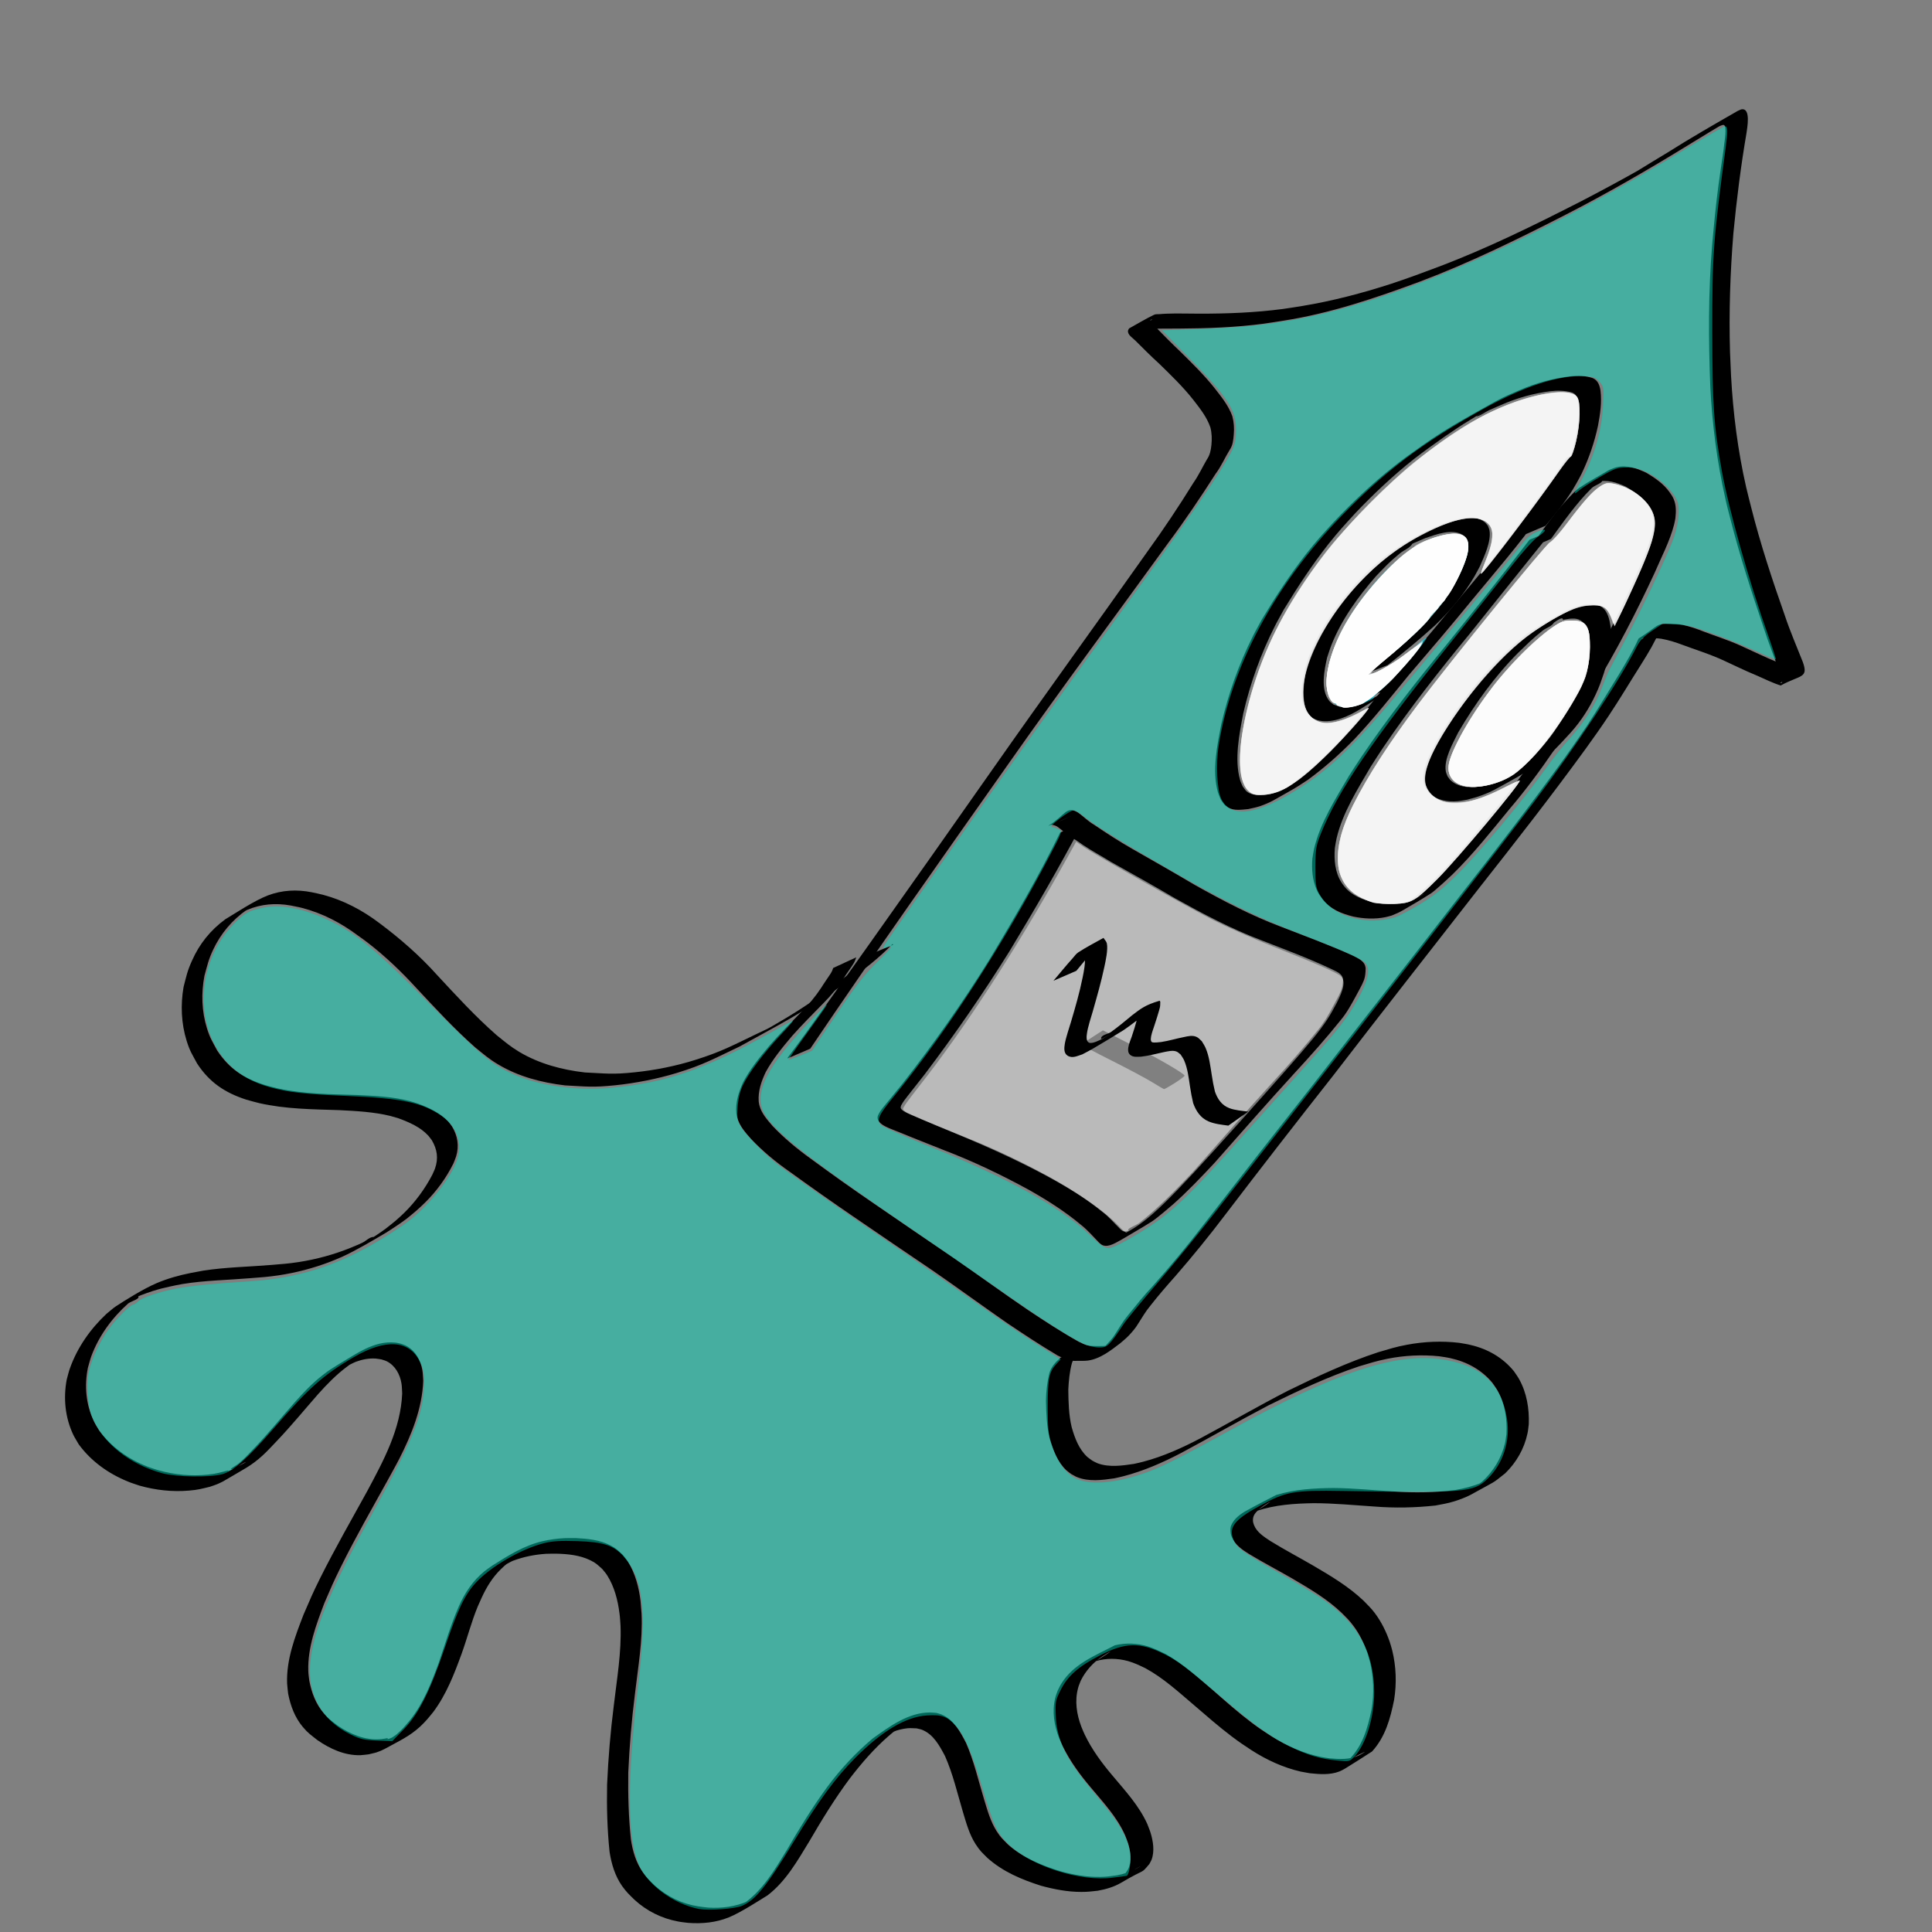 <?xml version="1.0" encoding="UTF-8" standalone="no"?>
<!-- Created with Inkscape (http://www.inkscape.org/) -->

<svg
   xmlns:dc="http://purl.org/dc/elements/1.1/"
   xmlns:cc="http://creativecommons.org/ns#"
   xmlns:rdf="http://www.w3.org/1999/02/22-rdf-syntax-ns#"
   xmlns:svg="http://www.w3.org/2000/svg"
   xmlns="http://www.w3.org/2000/svg"
   xmlns:sodipodi="http://sodipodi.sourceforge.net/DTD/sodipodi-0.dtd"
   xmlns:inkscape="http://www.inkscape.org/namespaces/inkscape"
   width="50"
   height="50"
   viewBox="0 0 13.229 13.229"
   version="1.1"
   id="svg8"
   sodipodi:docname="squid_terror_boca_glups.svg"
   inkscape:version="0.91 r13725">
  <rect x="0" y="0" width="13.229" height="13.229" fill="#808080" stroke="none"/>
  <defs
     id="defs2" />
  <sodipodi:namedview
     id="base"
     pagecolor="#ffffff"
     bordercolor="#666666"
     borderopacity="1.0"
     inkscape:pageopacity="0.0"
     inkscape:pageshadow="2"
     inkscape:zoom="22.627417"
     inkscape:cx="37.277497"
     inkscape:cy="25.341412"
     inkscape:document-units="mm"
     inkscape:current-layer="layer1"
     showgrid="false"
     units="px"
     inkscape:window-width="2450"
     inkscape:window-height="1392"
     inkscape:window-x="110"
     inkscape:window-y="48"
     inkscape:window-maximized="1" />
  <g
     inkscape:label="Layer 1"
     inkscape:groupmode="layer"
     id="layer1"
     transform="translate(0,-283.771)">
    <path
       style="fill:#000000;stroke-width:0.265"
       id="path94"
       d="m 5.393,291.014 c 0.041,-0.055 0.082,-0.11 0.122,-0.165 0.148,-0.205 0.293,-0.411 0.439,-0.616 0.283,-0.399 0.566,-0.8 0.847,-1.201 0.349,-0.498 0.706,-0.989 1.057,-1.486 0.11,-0.152 0.214,-0.308 0.313,-0.468 0.036,-0.051 0.062,-0.108 0.093,-0.161 0.021,-0.03 0.027,-0.063 0.031,-0.099 0.004,-0.041 0.003,-0.081 -0.007,-0.12 -0.024,-0.071 -0.072,-0.131 -0.117,-0.189 -0.07,-0.089 -0.152,-0.168 -0.233,-0.247 -0.056,-0.051 -0.11,-0.105 -0.164,-0.159 -0.016,-0.017 -0.055,-0.039 -0.05,-0.068 0.001,-0.006 0.005,-0.01 0.007,-0.015 0.057,-0.031 0.113,-0.066 0.172,-0.094 0.011,-0.005 0.025,-0.003 0.037,-0.004 0.016,-10e-4 0.032,-0.003 0.047,-0.003 0.074,-0.003 0.149,-2e-5 0.224,-1.8e-4 0.191,2.8e-4 0.382,-0.007 0.572,-0.032 0.045,-0.006 0.091,-0.014 0.136,-0.021 0.205,-0.034 0.407,-0.087 0.605,-0.151 0.127,-0.042 0.2,-0.07 0.326,-0.117 0.336,-0.127 0.658,-0.286 0.977,-0.449 0.139,-0.072 0.276,-0.146 0.412,-0.223 0.007,-0.004 -0.026,0.015 -0.02,0.011 0.065,-0.041 0.132,-0.08 0.197,-0.12 0.158,-0.1 0.32,-0.193 0.482,-0.286 0.009,-0.003 0.017,-0.009 0.026,-0.011 0.068,-0.012 0.038,0.134 0.035,0.161 -0.039,0.228 -0.068,0.458 -0.09,0.688 -0.022,0.271 -0.031,0.543 -0.023,0.814 0.002,0.054 0.005,0.108 0.007,0.161 0.014,0.256 0.046,0.511 0.103,0.761 0.011,0.047 0.023,0.094 0.035,0.141 0.063,0.25 0.144,0.495 0.23,0.739 0.036,0.108 0.081,0.212 0.123,0.318 0.041,0.114 -0.015,0.088 -0.151,0.162 -0.055,-0.017 -0.108,-0.044 -0.161,-0.067 -0.088,-0.036 -0.173,-0.079 -0.26,-0.118 -0.081,-0.035 -0.165,-0.061 -0.248,-0.092 -0.048,-0.018 -0.097,-0.034 -0.148,-0.043 -0.027,-0.004 -0.054,-0.004 -0.081,-0.004 -0.012,0.003 -0.036,-0.003 -0.046,3.2e-4 -0.003,10e-4 -0.011,0.009 -0.008,0.007 0.047,-0.025 0.093,-0.051 0.139,-0.076 -0.004,0.006 -0.008,0.012 -0.012,0.018 -0.021,0.036 -0.039,0.075 -0.059,0.111 -0.023,0.041 -0.046,0.078 -0.071,0.118 -0.075,0.118 -0.146,0.238 -0.224,0.355 -0.054,0.081 -0.098,0.143 -0.155,0.222 -0.236,0.325 -0.484,0.642 -0.733,0.958 -0.332,0.426 -0.666,0.851 -0.996,1.28 -0.249,0.316 -0.496,0.634 -0.74,0.954 -0.109,0.144 -0.223,0.284 -0.342,0.421 -0.059,0.066 -0.116,0.132 -0.17,0.201 -0.033,0.039 -0.058,0.083 -0.085,0.125 -0.017,0.029 -0.039,0.054 -0.062,0.079 -0.019,0.02 -0.04,0.037 -0.061,0.055 -0.066,0.05 -0.136,0.106 -0.22,0.118 -0.024,0.003 -0.048,0.002 -0.073,0.002 -0.052,0.004 -0.088,-0.013 -0.134,-0.036 -0.118,-0.07 -0.233,-0.146 -0.346,-0.222 -0.17,-0.118 -0.338,-0.241 -0.509,-0.359 -0.181,-0.123 -0.362,-0.245 -0.542,-0.369 -0.148,-0.101 -0.294,-0.204 -0.439,-0.309 -0.095,-0.066 -0.184,-0.14 -0.264,-0.224 -0.038,-0.043 -0.079,-0.089 -0.095,-0.146 -0.003,-0.01 -0.004,-0.02 -0.006,-0.029 -0.007,-0.074 0.015,-0.144 0.045,-0.211 0.048,-0.093 0.115,-0.174 0.182,-0.254 0.07,-0.08 0.144,-0.154 0.218,-0.23 0.05,-0.05 0.096,-0.105 0.135,-0.164 0.021,-0.034 0.045,-0.067 0.067,-0.101 0.007,-0.011 0.012,-0.023 0.016,-0.036 0,0 0.158,-0.073 0.158,-0.073 v 0 c -0.005,0.013 -0.009,0.026 -0.016,0.038 -0.021,0.035 -0.046,0.067 -0.068,0.102 -0.039,0.061 -0.084,0.117 -0.135,0.168 -0.074,0.076 -0.149,0.15 -0.219,0.229 -0.067,0.079 -0.133,0.159 -0.182,0.249 -0.03,0.063 -0.053,0.13 -0.048,0.201 0.002,0.009 0.002,0.018 0.005,0.027 0.014,0.055 0.054,0.099 0.09,0.141 0.079,0.083 0.167,0.156 0.26,0.223 0.144,0.106 0.289,0.209 0.437,0.31 0.18,0.124 0.361,0.247 0.542,0.37 0.171,0.118 0.339,0.241 0.51,0.357 0.114,0.076 0.229,0.151 0.349,0.218 0.022,0.01 0.036,0.018 0.058,0.024 0.024,0.006 0.049,0.004 0.073,0.005 0.024,-2e-4 0.047,-5e-5 0.071,-0.005 0.01,-0.003 0.013,-0.003 0.022,-0.007 0.004,-0.002 0.015,-0.007 0.011,-0.005 -0.246,0.146 -0.163,0.1 -0.114,0.065 0.022,-0.016 0.041,-0.036 0.063,-0.052 0.022,-0.025 0.046,-0.048 0.063,-0.077 0.028,-0.043 0.053,-0.087 0.086,-0.127 0.056,-0.069 0.111,-0.138 0.172,-0.203 0.122,-0.137 0.239,-0.278 0.351,-0.424 0.248,-0.32 0.498,-0.639 0.748,-0.957 0.331,-0.427 0.666,-0.852 0.996,-1.28 0.246,-0.314 0.49,-0.629 0.723,-0.952 0.055,-0.078 0.1,-0.141 0.153,-0.22 0.076,-0.116 0.147,-0.235 0.22,-0.353 0.049,-0.081 0.097,-0.162 0.136,-0.248 0.143,-0.09 0.113,-0.103 0.217,-0.101 0.028,3.7e-4 0.055,0.002 0.082,0.007 0.051,0.011 0.1,0.028 0.148,0.047 0.082,0.031 0.167,0.058 0.247,0.094 0.087,0.039 0.172,0.081 0.26,0.117 0.025,0.011 0.05,0.021 0.075,0.032 0.026,0.011 0.053,0.027 0.083,0.025 -0.047,0.028 -0.095,0.054 -0.142,0.083 -0.002,0.001 0.005,0.002 0.008,5.8e-4 0.002,-9.5e-4 0.004,-0.003 0.005,-0.006 0.005,-0.016 -0.006,-0.036 -0.01,-0.051 -0.039,-0.107 -0.082,-0.213 -0.117,-0.322 -0.083,-0.245 -0.163,-0.491 -0.227,-0.742 -0.012,-0.047 -0.025,-0.094 -0.035,-0.142 -0.057,-0.251 -0.09,-0.507 -0.103,-0.764 -0.013,-0.326 -0.014,-0.652 0.013,-0.977 0.012,-0.135 0.025,-0.27 0.043,-0.405 0.017,-0.127 0.012,-0.082 0.029,-0.201 0.004,-0.026 0.007,-0.053 0.01,-0.079 0.001,-0.011 0.022,-0.126 -0.003,-0.132 -0.011,-0.002 -0.034,0.011 -0.04,0.014 0.038,-0.022 0.075,-0.044 0.113,-0.066 0.014,-0.008 -0.028,0.016 -0.042,0.025 -0.09,0.052 -0.178,0.106 -0.266,0.16 -0.283,0.174 -0.57,0.34 -0.866,0.491 -0.319,0.163 -0.642,0.321 -0.978,0.448 -0.305,0.113 -0.614,0.218 -0.936,0.268 -0.046,0.007 -0.091,0.015 -0.137,0.021 -0.191,0.025 -0.384,0.032 -0.576,0.033 -0.075,8e-4 -0.151,-0.001 -0.226,0.004 -0.016,0.001 -0.032,0.003 -0.048,0.005 -0.012,0.002 -0.046,0.015 -0.036,0.007 0.039,-0.031 0.084,-0.052 0.126,-0.079 -0.004,10e-4 -0.009,10e-4 -0.012,0.004 -0.015,0.01 0.036,0.05 0.041,0.056 0.053,0.054 0.106,0.108 0.161,0.16 0.081,0.08 0.163,0.16 0.234,0.249 0.047,0.06 0.097,0.121 0.123,0.194 0.011,0.041 0.014,0.083 0.01,0.125 -0.003,0.037 -0.006,0.074 -0.028,0.106 -0.033,0.053 -0.058,0.113 -0.096,0.163 -0.103,0.161 -0.21,0.32 -0.324,0.473 -0.361,0.499 -0.73,0.994 -1.084,1.498 -0.46,0.653 -0.921,1.304 -1.368,1.966 0,0 -0.156,0.067 -0.156,0.067 z"
       inkscape:connector-curvature="0" />
    <path
       style="fill:#000000;stroke-width:0.265"
       id="path110"
       d="m 10.634,287.4 c -0.192,0.237 -0.382,0.476 -0.573,0.714 -0.206,0.25 -0.407,0.505 -0.589,0.774 -0.03,0.044 -0.058,0.089 -0.087,0.134 -0.09,0.155 -0.191,0.312 -0.233,0.489 -0.005,0.022 -0.008,0.045 -0.012,0.068 -0.006,0.08 9.261e-4,0.164 0.045,0.234 0.006,0.01 0.014,0.02 0.021,0.029 0.053,0.064 0.124,0.089 0.203,0.108 0.058,0.011 0.118,0.015 0.176,0.006 0.035,-0.005 0.048,-0.01 0.081,-0.02 -0.021,0.017 0.106,-0.055 0.079,-0.042 -0.035,0.018 -0.066,0.043 -0.103,0.055 -0.019,0.006 0.031,-0.024 0.046,-0.036 0.04,-0.033 0.064,-0.056 0.103,-0.091 0.146,-0.139 0.271,-0.297 0.4,-0.452 0.175,-0.207 0.332,-0.429 0.477,-0.657 0.035,-0.055 0.069,-0.111 0.103,-0.167 0.153,-0.252 0.286,-0.515 0.408,-0.783 0.053,-0.121 0.111,-0.24 0.139,-0.369 0.009,-0.07 0.004,-0.108 -0.036,-0.166 -0.038,-0.054 -0.093,-0.092 -0.15,-0.125 -0.06,-0.028 -0.132,-0.052 -0.199,-0.031 -0.017,0.005 -0.033,0.014 -0.049,0.022 0.028,-0.014 0.067,-0.069 0.085,-0.043 0.018,0.026 -0.049,0.04 -0.071,0.063 -0.106,0.105 -0.191,0.228 -0.278,0.347 0,0 -0.145,0.063 -0.145,0.063 v 0 c 0.059,-0.083 0.125,-0.176 0.189,-0.256 0.025,-0.031 0.109,-0.128 0.149,-0.156 0.066,-0.045 0.137,-0.082 0.205,-0.123 0.017,-0.006 0.034,-0.015 0.052,-0.019 0.07,-0.017 0.143,0.009 0.206,0.04 0.058,0.035 0.115,0.074 0.155,0.13 0.013,0.019 0.02,0.027 0.029,0.048 0.018,0.041 0.017,0.087 0.012,0.131 -0.003,0.015 -0.005,0.029 -0.009,0.044 -0.03,0.116 -0.087,0.222 -0.134,0.332 -0.125,0.27 -0.262,0.534 -0.416,0.788 -0.175,0.285 -0.356,0.568 -0.573,0.823 -0.127,0.154 -0.251,0.312 -0.394,0.452 -0.039,0.036 -0.061,0.058 -0.101,0.092 -0.015,0.013 -0.029,0.026 -0.045,0.037 -0.062,0.04 -0.125,0.077 -0.189,0.114 -0.038,0.022 -0.042,0.022 -0.082,0.039 -0.014,0.004 -0.028,0.008 -0.042,0.011 -0.073,0.015 -0.149,0.011 -0.221,-0.004 -0.082,-0.021 -0.155,-0.049 -0.21,-0.118 -0.02,-0.028 -0.028,-0.037 -0.042,-0.069 -0.028,-0.066 -0.033,-0.138 -0.028,-0.208 0.004,-0.024 0.007,-0.047 0.012,-0.07 0.043,-0.18 0.146,-0.34 0.238,-0.497 0.029,-0.045 0.058,-0.091 0.088,-0.135 0.182,-0.269 0.383,-0.524 0.589,-0.775 0.189,-0.234 0.377,-0.47 0.56,-0.708 0,0 0.157,-0.067 0.157,-0.067 z"
       inkscape:connector-curvature="0" />
    <path
       style="fill:#000000;stroke-width:0.265"
       id="path116"
       d="m 10.881,286.838 c -0.105,0.155 -0.219,0.304 -0.331,0.454 -0.145,0.203 -0.308,0.391 -0.467,0.583 -0.143,0.176 -0.29,0.347 -0.437,0.519 -0.121,0.148 -0.24,0.298 -0.371,0.437 -0.099,0.102 -0.205,0.196 -0.32,0.28 -0.098,0.064 -0.07,0.047 -0.237,0.141 -0.023,0.013 -0.061,0.029 -0.087,0.038 -0.034,0.011 -0.049,0.013 -0.084,0.021 -0.045,0.004 -0.097,0.013 -0.138,-0.011 -0.028,-0.017 -0.032,-0.028 -0.051,-0.055 -0.006,-0.017 -0.014,-0.033 -0.019,-0.05 -0.041,-0.148 -0.005,-0.32 0.024,-0.467 0.048,-0.208 0.12,-0.41 0.216,-0.601 0.019,-0.039 0.041,-0.076 0.061,-0.114 0.093,-0.155 0.193,-0.308 0.305,-0.451 0.075,-0.095 0.105,-0.126 0.186,-0.215 0.125,-0.132 0.257,-0.258 0.399,-0.371 0.076,-0.061 0.125,-0.095 0.204,-0.151 0.09,-0.064 0.182,-0.122 0.278,-0.177 0.076,-0.043 0.152,-0.087 0.229,-0.129 0.06,-0.033 0.103,-0.05 0.165,-0.077 0.11,-0.048 0.226,-0.08 0.345,-0.094 0.052,-0.006 0.105,-0.005 0.155,0.012 0.036,0.016 0.047,0.049 0.053,0.085 0.01,0.081 -0.002,0.161 -0.017,0.241 -0.024,0.113 -0.062,0.224 -0.112,0.328 -0.011,0.023 -0.024,0.045 -0.036,0.067 -0.058,0.105 -0.134,0.198 -0.211,0.29 0,0 -0.151,0.064 -0.151,0.064 v 0 c 0.023,-0.028 0.047,-0.054 0.07,-0.083 0.051,-0.064 0.097,-0.133 0.14,-0.203 0.012,-0.022 0.025,-0.044 0.036,-0.066 0.051,-0.102 0.088,-0.212 0.112,-0.323 0.015,-0.077 0.027,-0.155 0.017,-0.234 -0.005,-0.03 -0.012,-0.057 -0.044,-0.068 -0.049,-0.013 -0.099,-0.014 -0.149,-0.008 -0.117,0.015 -0.23,0.047 -0.338,0.095 -0.027,0.012 -0.054,0.023 -0.08,0.035 -0.028,0.013 -0.053,0.034 -0.083,0.042 -0.021,0.005 0.074,-0.044 0.054,-0.034 -0.031,0.015 -0.06,0.034 -0.09,0.052 -0.085,0.051 -0.107,0.068 -0.19,0.124 -0.078,0.056 -0.129,0.091 -0.205,0.15 -0.143,0.113 -0.275,0.238 -0.401,0.37 -0.08,0.088 -0.112,0.121 -0.186,0.214 -0.112,0.142 -0.211,0.294 -0.305,0.448 -0.02,0.038 -0.042,0.075 -0.061,0.113 -0.096,0.189 -0.168,0.39 -0.216,0.597 -0.027,0.141 -0.062,0.313 -0.022,0.455 0.004,0.016 0.012,0.03 0.018,0.045 0.018,0.023 0.02,0.033 0.046,0.046 0.04,0.02 0.089,0.009 0.131,0.004 0.035,-0.008 0.047,-0.01 0.082,-0.023 0.045,-0.017 0.208,-0.101 -0.016,0.019 -0.017,0.009 0.032,-0.02 0.048,-0.03 0.117,-0.082 0.223,-0.176 0.324,-0.278 0.055,-0.058 0.064,-0.066 0.117,-0.127 0.088,-0.101 0.17,-0.208 0.257,-0.311 0.147,-0.172 0.294,-0.344 0.438,-0.519 0.159,-0.192 0.323,-0.379 0.467,-0.582 0.11,-0.148 0.222,-0.295 0.323,-0.449 0,0 0.158,-0.07 0.158,-0.07 z"
       inkscape:connector-curvature="0" />
    <path
       style="fill:#000000;stroke-width:0.265"
       id="path122"
       d="m 9.34,288.388 c 0.114,-0.086 0.224,-0.176 0.33,-0.271 0.105,-0.098 0.2,-0.209 0.273,-0.334 0.013,-0.021 0.024,-0.044 0.036,-0.066 0.028,-0.064 0.077,-0.163 0.067,-0.236 -0.001,-0.009 -0.006,-0.018 -0.009,-0.027 -0.007,-0.007 -0.013,-0.015 -0.021,-0.02 -0.072,-0.046 -0.184,-0.003 -0.255,0.021 -0.057,0.025 -0.099,0.04 -0.153,0.072 -0.02,0.012 0.075,-0.05 0.062,-0.031 -0.019,0.029 -0.056,0.041 -0.083,0.063 -0.078,0.064 -0.093,0.083 -0.164,0.156 -0.124,0.142 -0.237,0.298 -0.307,0.474 -0.011,0.028 -0.019,0.057 -0.029,0.085 -0.019,0.086 -0.047,0.218 0.014,0.295 0.008,0.011 0.02,0.018 0.031,0.027 0.014,0.004 0.028,0.011 0.042,0.013 0.066,0.009 0.14,-0.016 0.198,-0.045 0.027,-0.013 0.06,-0.021 0.078,-0.046 0.013,-0.018 -0.041,0.015 -0.061,0.022 0.027,-0.025 0.055,-0.05 0.082,-0.074 0,0 0.152,-0.062 0.152,-0.062 v 0 c -0.027,0.025 -0.054,0.05 -0.081,0.076 -0.074,0.048 -0.147,0.097 -0.222,0.143 -0.08,0.05 -0.19,0.102 -0.288,0.082 -0.016,-0.003 -0.031,-0.012 -0.047,-0.018 -0.011,-0.011 -0.024,-0.019 -0.033,-0.032 -0.064,-0.086 -0.036,-0.215 -0.016,-0.309 0.01,-0.029 0.018,-0.058 0.029,-0.087 0.07,-0.178 0.183,-0.336 0.307,-0.48 0.072,-0.075 0.084,-0.092 0.162,-0.158 0.136,-0.115 0.295,-0.203 0.46,-0.269 0.08,-0.025 0.192,-0.065 0.269,-0.008 0.01,0.007 0.017,0.018 0.025,0.027 0.004,0.011 0.009,0.021 0.011,0.032 0.013,0.076 -0.037,0.179 -0.066,0.246 -0.012,0.022 -0.023,0.045 -0.036,0.067 -0.073,0.126 -0.167,0.238 -0.272,0.338 -0.104,0.095 -0.213,0.184 -0.323,0.271 0,0 -0.161,0.064 -0.161,0.064 z"
       inkscape:connector-curvature="0" />
    <path
       style="fill:#000000;stroke-width:0.265"
       id="path124"
       d="m 10.311,289.114 c 0.111,-0.07 0.201,-0.166 0.289,-0.261 0.069,-0.077 0.128,-0.163 0.173,-0.257 0.029,-0.06 0.035,-0.082 0.057,-0.143 0.029,-0.099 0.058,-0.203 0.047,-0.308 -0.002,-0.015 -0.005,-0.029 -0.007,-0.043 -0.008,-0.03 -0.017,-0.065 -0.046,-0.082 -0.037,-0.023 -0.082,-0.011 -0.122,-0.005 -10e-5,-0.048 -0.142,0.097 -0.129,0.052 0.007,-0.025 0.08,-0.06 0.069,-0.036 -0.014,0.029 -0.054,0.038 -0.079,0.058 -0.073,0.058 -0.099,0.086 -0.167,0.151 -0.161,0.162 -0.295,0.348 -0.411,0.546 -0.035,0.071 -0.1,0.183 -0.085,0.267 0.002,0.012 0.008,0.022 0.012,0.034 0.008,0.01 0.014,0.021 0.023,0.029 0.049,0.044 0.12,0.05 0.182,0.042 0.021,-0.003 0.041,-0.008 0.062,-0.012 0.061,-0.018 0.074,-0.02 0.133,-0.046 0.022,-0.01 0.084,-0.049 0.065,-0.033 -0.023,0.02 -0.05,0.041 -0.08,0.046 -0.024,0.004 0.04,-0.028 0.06,-0.043 0.019,-0.015 0.037,-0.032 0.056,-0.048 0.076,-0.076 0.038,-0.035 0.114,-0.124 0,0 0.153,-0.065 0.153,-0.065 v 0 c -0.073,0.09 -0.036,0.049 -0.111,0.125 -0.018,0.016 -0.036,0.033 -0.055,0.049 -0.086,0.07 -0.159,0.104 -0.267,0.164 -0.063,0.035 -0.132,0.059 -0.202,0.076 -0.021,0.003 -0.042,0.008 -0.064,0.01 -0.067,0.006 -0.142,-0.006 -0.193,-0.054 -0.01,-0.01 -0.017,-0.022 -0.026,-0.034 -0.005,-0.013 -0.012,-0.025 -0.014,-0.039 -0.018,-0.088 0.047,-0.203 0.085,-0.278 0.116,-0.198 0.251,-0.386 0.411,-0.551 0.068,-0.066 0.093,-0.093 0.165,-0.152 0.025,-0.021 0.05,-0.042 0.078,-0.059 0.071,-0.045 0.144,-0.087 0.218,-0.128 0.022,-0.012 0.046,-0.022 0.07,-0.031 0.021,-0.008 0.043,-0.012 0.064,-0.018 0.04,-0.004 0.061,-0.011 0.099,3.4e-4 0.051,0.015 0.072,0.061 0.083,0.109 0.003,0.015 0.006,0.03 0.008,0.045 0.011,0.107 -0.017,0.213 -0.047,0.314 -0.022,0.063 -0.028,0.085 -0.056,0.145 -0.044,0.095 -0.101,0.183 -0.171,0.261 -0.087,0.095 -0.175,0.191 -0.283,0.263 0,0 -0.161,0.063 -0.161,0.063 z"
       inkscape:connector-curvature="0" />
    <path
       style="fill:#000000;stroke-width:0.265"
       id="path132"
       d="m 7.415,289.402 c -0.157,0.3 -0.328,0.593 -0.503,0.883 -0.181,0.29 -0.375,0.571 -0.581,0.843 -0.039,0.05 -0.079,0.1 -0.118,0.15 -0.016,0.02 -0.031,0.04 -0.043,0.063 -0.002,0.008 -0.005,0.013 -0.001,0.02 0.01,0.019 0.047,0.033 0.064,0.041 0.123,0.053 0.247,0.103 0.371,0.154 0.198,0.078 0.391,0.17 0.578,0.272 0.128,0.071 0.252,0.148 0.365,0.24 0.047,0.035 0.084,0.08 0.126,0.121 0.008,0.006 0.014,0.013 0.025,0.014 0.03,0.002 0.095,-0.039 0.119,-0.052 -0.029,0.015 -0.055,0.057 -0.086,0.046 -0.027,-0.01 0.047,-0.034 0.07,-0.052 0.133,-0.104 0.25,-0.226 0.366,-0.348 0.183,-0.205 0.362,-0.412 0.547,-0.615 0.108,-0.117 0.212,-0.236 0.312,-0.36 0.04,-0.049 0.072,-0.103 0.101,-0.159 0.019,-0.036 0.04,-0.071 0.056,-0.109 0.009,-0.023 0.012,-0.048 0.013,-0.073 -4.762e-4,-0.043 -0.047,-0.058 -0.08,-0.075 -0.157,-0.074 -0.319,-0.134 -0.48,-0.197 -0.206,-0.078 -0.4,-0.181 -0.592,-0.288 -0.143,-0.084 -0.288,-0.165 -0.433,-0.246 -0.065,-0.04 -0.132,-0.076 -0.195,-0.118 -0.047,-0.033 -0.024,-0.017 -0.069,-0.046 -0.041,-0.022 -0.073,-0.057 -0.111,-0.082 -0.059,-0.031 -0.109,0.026 0.1,-0.07 0,0 -0.159,0.068 -0.159,0.068 v 0 c 0.12,-0.076 0.124,-0.141 0.205,-0.092 0.037,0.027 0.069,0.06 0.109,0.083 0.085,0.058 0.172,0.114 0.261,0.165 0.144,0.082 0.288,0.164 0.43,0.248 0.191,0.107 0.385,0.209 0.59,0.286 0.163,0.063 0.327,0.123 0.487,0.195 0.04,0.021 0.088,0.039 0.092,0.09 -5.821e-4,0.027 -0.002,0.053 -0.011,0.079 -0.015,0.039 -0.037,0.074 -0.056,0.111 -0.031,0.056 -0.061,0.113 -0.103,0.163 -0.101,0.126 -0.208,0.246 -0.317,0.364 -0.186,0.203 -0.367,0.41 -0.549,0.616 -0.091,0.097 -0.182,0.193 -0.281,0.281 -0.025,0.022 -0.114,0.098 -0.147,0.119 -0.067,0.043 -0.136,0.081 -0.204,0.122 -0.036,0.019 -0.088,0.056 -0.131,0.041 -0.011,-0.004 -0.019,-0.012 -0.027,-0.019 -0.04,-0.041 -0.077,-0.085 -0.123,-0.121 -0.111,-0.093 -0.233,-0.17 -0.359,-0.241 -0.187,-0.102 -0.379,-0.194 -0.578,-0.27 -0.126,-0.05 -0.252,-0.1 -0.377,-0.151 -0.028,-0.013 -0.074,-0.032 -0.079,-0.069 -6.35e-4,-0.005 0.001,-0.011 0.002,-0.016 0.011,-0.026 0.026,-0.045 0.044,-0.067 0.041,-0.051 0.083,-0.101 0.124,-0.152 0.212,-0.271 0.411,-0.553 0.593,-0.846 0.172,-0.285 0.34,-0.574 0.487,-0.874 0,0 0.156,-0.071 0.156,-0.071 z"
       inkscape:connector-curvature="0" />
    <path
       style="fill:#000000;stroke-width:0.265"
       id="path162"
       d="m 6.111,290.235 c -0.089,0.093 -0.192,0.173 -0.296,0.248 -0.142,0.103 -0.248,0.171 -0.401,0.26 -0.116,0.067 -0.233,0.129 -0.35,0.194 -0.175,0.083 -0.245,0.124 -0.43,0.181 -0.131,0.04 -0.283,0.07 -0.42,0.084 -0.156,0.016 -0.194,0.009 -0.345,0.001 -0.16,-0.019 -0.318,-0.06 -0.457,-0.143 -0.067,-0.04 -0.097,-0.068 -0.158,-0.117 -0.145,-0.128 -0.276,-0.271 -0.408,-0.412 -0.1,-0.109 -0.207,-0.211 -0.324,-0.302 -0.023,-0.018 -0.047,-0.035 -0.071,-0.052 -0.115,-0.086 -0.243,-0.153 -0.382,-0.189 -0.026,-0.007 -0.053,-0.011 -0.08,-0.017 -0.101,-0.018 -0.201,-0.01 -0.296,0.03 -0.025,0.011 -0.046,0.04 -0.073,0.036 -0.026,-0.004 0.047,-0.025 0.071,-0.037 -0.101,0.07 -0.18,0.164 -0.232,0.275 -0.033,0.071 -0.038,0.102 -0.059,0.177 -0.023,0.12 -0.019,0.244 0.017,0.36 0.022,0.07 0.036,0.088 0.07,0.152 0.084,0.127 0.185,0.192 0.329,0.237 0.029,0.009 0.059,0.015 0.088,0.023 0.179,0.039 0.364,0.039 0.546,0.045 0.118,0.006 0.239,0.011 0.354,0.041 0.019,0.005 0.038,0.011 0.056,0.017 0.076,0.028 0.154,0.064 0.21,0.124 0.009,0.01 0.017,0.022 0.025,0.033 0.039,0.064 0.05,0.135 0.028,0.206 -0.005,0.016 -0.012,0.031 -0.018,0.047 -0.049,0.099 -0.115,0.19 -0.194,0.268 -0.019,0.019 -0.039,0.037 -0.059,0.055 -0.022,0.018 -0.043,0.037 -0.065,0.054 -0.039,0.03 -0.104,0.073 -0.146,0.099 -0.078,0.046 -0.202,0.12 -0.299,0.164 -0.027,0.012 -0.055,0.023 -0.082,0.034 -0.115,0.044 -0.234,0.075 -0.355,0.093 -0.077,0.011 -0.111,0.013 -0.189,0.019 -0.155,0.013 -0.312,0.015 -0.466,0.04 -0.029,0.005 -0.057,0.011 -0.085,0.017 -0.027,0.007 -0.055,0.012 -0.082,0.02 -0.047,0.013 -0.106,0.034 -0.15,0.053 -0.023,0.01 -0.089,0.048 -0.067,0.034 0.025,-0.015 0.055,-0.059 0.078,-0.041 0.022,0.017 -0.044,0.034 -0.066,0.05 -0.111,0.099 -0.201,0.222 -0.253,0.362 -0.009,0.025 -0.015,0.052 -0.023,0.078 -0.025,0.124 -0.014,0.252 0.041,0.367 0.01,0.022 0.024,0.042 0.036,0.063 0.082,0.112 0.197,0.194 0.325,0.245 0.027,0.011 0.055,0.019 0.083,0.028 0.11,0.03 0.224,0.041 0.337,0.029 0.06,-0.006 0.084,-0.015 0.141,-0.029 -0.036,0.028 0.152,-0.071 0.113,-0.055 -0.032,0.013 -0.058,0.042 -0.092,0.047 -0.022,0.003 0.035,-0.027 0.051,-0.041 0.037,-0.032 0.066,-0.063 0.1,-0.099 0.098,-0.102 0.187,-0.212 0.281,-0.318 0.06,-0.067 0.122,-0.133 0.194,-0.188 0.043,-0.034 0.06,-0.043 0.106,-0.072 0.116,-0.068 0.243,-0.164 0.387,-0.149 0.014,0.001 0.028,0.005 0.041,0.008 0.013,0.005 0.027,0.009 0.039,0.016 0.061,0.034 0.096,0.098 0.107,0.165 0.004,0.024 0.004,0.049 0.006,0.073 -0.007,0.189 -0.079,0.367 -0.164,0.534 -0.025,0.049 -0.053,0.097 -0.079,0.146 -0.109,0.197 -0.221,0.392 -0.321,0.594 -0.057,0.115 -0.063,0.133 -0.113,0.248 -0.056,0.148 -0.115,0.303 -0.11,0.464 7.065e-4,0.023 0.004,0.045 0.007,0.068 0.015,0.08 0.044,0.158 0.098,0.221 0.035,0.042 0.054,0.053 0.097,0.086 0.086,0.058 0.183,0.1 0.288,0.093 0.018,-0.001 0.037,-0.005 0.055,-0.008 -0.027,0.032 0.138,-0.061 0.106,-0.04 -0.03,0.019 -0.06,0.041 -0.095,0.052 -0.019,0.006 0.033,-0.024 0.048,-0.037 0.043,-0.037 0.054,-0.053 0.091,-0.096 0.093,-0.116 0.147,-0.256 0.198,-0.394 0.044,-0.129 0.082,-0.259 0.136,-0.383 0.041,-0.094 0.097,-0.179 0.177,-0.244 0.017,-0.014 0.036,-0.026 0.054,-0.039 0.111,-0.07 0.216,-0.137 0.344,-0.167 0.047,-0.011 0.105,-0.019 0.154,-0.021 0.024,-10e-4 0.049,-2.1e-4 0.074,-3.1e-4 0.081,0.004 0.164,0.012 0.237,0.05 0.042,0.022 0.05,0.033 0.085,0.065 0.012,0.016 0.025,0.031 0.035,0.047 0.05,0.08 0.075,0.176 0.086,0.269 0.003,0.029 0.004,0.057 0.007,0.086 0.009,0.184 -0.024,0.366 -0.045,0.548 -0.023,0.18 -0.038,0.36 -0.046,0.541 -0.002,0.153 0.002,0.306 0.018,0.457 0.012,0.081 0.035,0.16 0.083,0.227 0.03,0.042 0.047,0.056 0.084,0.092 0.083,0.073 0.181,0.121 0.29,0.139 0.023,0.004 0.047,0.006 0.071,0.009 0.094,0.006 0.187,-0.006 0.274,-0.044 0.021,-0.009 0.08,-0.042 0.06,-0.031 -0.028,0.016 -0.058,0.031 -0.087,0.046 0.13,-0.092 0.21,-0.231 0.292,-0.364 0.086,-0.148 0.175,-0.293 0.276,-0.431 0.091,-0.123 0.196,-0.236 0.313,-0.334 0.116,-0.083 0.244,-0.178 0.392,-0.178 0.015,-2e-5 0.029,0.002 0.044,0.003 0.013,0.004 0.028,0.007 0.04,0.013 0.081,0.036 0.124,0.118 0.163,0.193 0.054,0.124 0.084,0.256 0.123,0.385 0.023,0.075 0.044,0.153 0.087,0.22 0.03,0.046 0.039,0.051 0.078,0.091 0.103,0.091 0.231,0.143 0.361,0.183 0.089,0.024 0.18,0.04 0.272,0.038 0.048,-10e-4 0.065,-0.005 0.112,-0.011 0.044,-0.008 0.087,-0.022 0.128,-0.043 0.011,-0.005 0.042,-0.024 0.031,-0.018 -0.127,0.069 -0.155,0.1 -0.1,0.046 0.006,-0.009 0.012,-0.017 0.017,-0.026 0.027,-0.053 0.017,-0.121 0.001,-0.176 -0.006,-0.019 -0.014,-0.038 -0.021,-0.057 -0.055,-0.124 -0.148,-0.223 -0.234,-0.326 -0.074,-0.087 -0.142,-0.18 -0.193,-0.283 -0.009,-0.019 -0.017,-0.038 -0.025,-0.057 -0.034,-0.087 -0.049,-0.181 -0.027,-0.272 0.004,-0.018 0.011,-0.035 0.017,-0.052 0.009,-0.017 0.016,-0.035 0.027,-0.051 0.084,-0.134 0.23,-0.189 0.365,-0.26 0.075,-0.018 0.153,-0.015 0.227,0.008 0.045,0.014 0.078,0.032 0.121,0.052 0.123,0.069 0.227,0.166 0.333,0.256 0.084,0.074 0.168,0.148 0.257,0.215 0.057,0.043 0.075,0.053 0.134,0.092 0.104,0.065 0.216,0.116 0.337,0.141 0.02,0.004 0.041,0.007 0.061,0.01 0.066,0.006 0.137,0.01 0.199,-0.019 0.014,-0.006 0.053,-0.03 0.039,-0.024 -0.037,0.017 -0.072,0.036 -0.108,0.055 0.096,-0.095 0.13,-0.216 0.157,-0.344 0.019,-0.11 0.015,-0.223 -0.011,-0.331 -0.005,-0.019 -0.011,-0.037 -0.016,-0.056 -0.024,-0.068 -0.055,-0.134 -0.099,-0.191 -0.027,-0.036 -0.044,-0.052 -0.076,-0.084 -0.101,-0.097 -0.221,-0.167 -0.34,-0.237 -0.099,-0.057 -0.2,-0.11 -0.298,-0.169 -0.046,-0.029 -0.094,-0.062 -0.116,-0.114 -0.004,-0.008 -0.006,-0.017 -0.008,-0.026 -0.002,-0.022 -0.005,-0.036 0.005,-0.059 0.02,-0.044 0.064,-0.076 0.105,-0.098 0.066,-0.037 0.134,-0.071 0.201,-0.106 0.127,-0.039 0.261,-0.047 0.393,-0.048 0.14,10e-4 0.279,0.016 0.418,0.024 0.138,0.01 0.276,0.007 0.414,-0.01 0.064,-0.011 0.127,-0.027 0.186,-0.052 0.018,-0.008 0.068,-0.035 0.052,-0.025 -0.19,0.12 -0.09,0.048 -0.053,0.02 0.077,-0.07 0.133,-0.161 0.157,-0.263 0.005,-0.02 0.006,-0.041 0.01,-0.062 0.006,-0.103 -0.01,-0.21 -0.062,-0.301 -0.01,-0.018 -0.023,-0.034 -0.034,-0.051 -0.074,-0.09 -0.175,-0.144 -0.288,-0.169 -0.026,-0.006 -0.052,-0.009 -0.077,-0.013 -0.117,-0.012 -0.237,-0.006 -0.353,0.017 -0.079,0.016 -0.117,0.029 -0.195,0.052 -0.213,0.071 -0.417,0.167 -0.618,0.266 -0.201,0.105 -0.398,0.219 -0.598,0.326 -0.126,0.066 -0.258,0.124 -0.396,0.16 -0.022,0.006 -0.043,0.01 -0.065,0.015 -0.083,0.012 -0.175,0.024 -0.255,-0.009 -0.013,-0.005 -0.025,-0.014 -0.038,-0.02 -0.012,-0.009 -0.024,-0.017 -0.035,-0.027 -0.06,-0.057 -0.09,-0.137 -0.113,-0.214 -0.021,-0.085 -0.024,-0.173 -0.026,-0.261 9.525e-4,-0.062 0.008,-0.125 0.022,-0.185 0.012,-0.046 0.043,-0.08 0.079,-0.111 0,0 0.16,-0.064 0.16,-0.064 v 0 c -0.035,0.027 -0.068,0.057 -0.083,0.101 -0.016,0.059 -0.022,0.121 -0.025,0.182 0.001,0.086 0.003,0.173 0.023,0.257 0.021,0.074 0.049,0.151 0.108,0.205 0.01,0.009 0.022,0.016 0.034,0.025 0.012,0.006 0.023,0.013 0.036,0.018 0.079,0.029 0.168,0.016 0.248,0.004 0.021,-0.005 0.043,-0.009 0.064,-0.015 0.137,-0.036 0.267,-0.095 0.391,-0.16 0.2,-0.107 0.396,-0.221 0.598,-0.325 0.202,-0.099 0.407,-0.195 0.621,-0.265 0.08,-0.023 0.116,-0.036 0.197,-0.051 0.117,-0.022 0.238,-0.027 0.357,-0.013 0.026,0.005 0.053,0.008 0.079,0.015 0.116,0.027 0.219,0.086 0.295,0.179 0.012,0.018 0.025,0.035 0.035,0.053 0.053,0.094 0.071,0.203 0.067,0.31 -0.003,0.021 -0.004,0.043 -0.009,0.064 -0.022,0.104 -0.076,0.198 -0.152,0.272 -0.097,0.077 -0.052,0.045 -0.238,0.148 -0.029,0.016 -0.079,0.034 -0.11,0.044 -0.053,0.016 -0.075,0.018 -0.13,0.029 -0.138,0.015 -0.277,0.018 -0.416,0.007 -0.139,-0.009 -0.278,-0.023 -0.418,-0.023 -0.131,0.002 -0.265,0.011 -0.39,0.053 0.03,-0.02 0.061,-0.038 0.09,-0.06 0.014,-0.011 -0.032,0.017 -0.046,0.027 -0.013,0.009 -0.025,0.019 -0.036,0.03 -0.025,0.023 -0.037,0.044 -0.033,0.078 0.002,0.008 0.004,0.015 0.007,0.023 0.02,0.049 0.068,0.079 0.11,0.107 0.097,0.06 0.198,0.113 0.296,0.17 0.121,0.071 0.242,0.143 0.344,0.24 0.033,0.034 0.05,0.049 0.078,0.086 0.044,0.059 0.077,0.126 0.101,0.196 0.006,0.019 0.012,0.038 0.017,0.058 0.027,0.11 0.031,0.226 0.013,0.338 -0.026,0.129 -0.06,0.254 -0.151,0.354 -0.061,0.039 -0.122,0.079 -0.183,0.116 -0.013,0.008 -0.027,0.015 -0.041,0.021 -0.065,0.025 -0.135,0.019 -0.203,0.012 -0.02,-0.004 -0.041,-0.007 -0.061,-0.011 -0.121,-0.028 -0.234,-0.08 -0.338,-0.147 -0.062,-0.041 -0.075,-0.049 -0.135,-0.094 -0.09,-0.068 -0.174,-0.142 -0.259,-0.215 -0.106,-0.09 -0.209,-0.185 -0.332,-0.252 -0.044,-0.021 -0.072,-0.035 -0.119,-0.049 -0.073,-0.02 -0.149,-0.021 -0.221,7.2e-4 0.032,-0.021 0.066,-0.04 0.097,-0.063 0.015,-0.011 -0.033,0.017 -0.049,0.028 -0.064,0.042 -0.117,0.1 -0.151,0.169 -0.006,0.017 -0.014,0.033 -0.018,0.05 -0.024,0.088 -0.01,0.18 0.022,0.264 0.008,0.019 0.015,0.038 0.024,0.056 0.049,0.102 0.117,0.194 0.19,0.28 0.087,0.104 0.181,0.205 0.238,0.331 0.007,0.02 0.016,0.039 0.022,0.059 0.018,0.058 0.029,0.128 0.007,0.186 -0.004,0.01 -0.01,0.019 -0.015,0.029 -0.063,0.074 -0.015,0.023 -0.193,0.128 -0.049,0.029 -0.105,0.045 -0.161,0.055 -0.047,0.005 -0.065,0.008 -0.113,0.008 -0.093,0 -0.185,-0.018 -0.274,-0.042 -0.134,-0.043 -0.26,-0.095 -0.367,-0.19 -0.04,-0.04 -0.05,-0.047 -0.081,-0.094 -0.044,-0.068 -0.065,-0.147 -0.088,-0.223 -0.038,-0.128 -0.068,-0.259 -0.122,-0.381 -0.037,-0.07 -0.079,-0.149 -0.157,-0.18 -0.012,-0.005 -0.025,-0.006 -0.038,-0.01 -0.04,-0.001 -0.047,-0.004 -0.088,0.003 -0.016,0.003 -0.033,0.007 -0.049,0.012 -0.024,0.008 -0.188,0.082 0.046,-0.038 0.018,-0.009 -0.033,0.023 -0.05,0.034 -0.017,0.014 -0.035,0.027 -0.051,0.042 -0.099,0.086 -0.185,0.186 -0.265,0.29 -0.102,0.137 -0.191,0.282 -0.277,0.43 -0.082,0.134 -0.16,0.274 -0.287,0.371 -0.048,0.029 -0.182,0.117 -0.264,0.15 -0.088,0.036 -0.184,0.045 -0.278,0.038 -0.024,-0.003 -0.048,-0.005 -0.072,-0.01 -0.111,-0.021 -0.212,-0.071 -0.295,-0.147 -0.038,-0.037 -0.055,-0.052 -0.086,-0.095 -0.049,-0.07 -0.073,-0.151 -0.086,-0.234 -0.016,-0.153 -0.02,-0.307 -0.017,-0.461 0.008,-0.181 0.023,-0.362 0.046,-0.542 0.021,-0.181 0.053,-0.362 0.046,-0.545 -0.002,-0.028 -0.003,-0.056 -0.007,-0.084 -0.011,-0.09 -0.035,-0.184 -0.084,-0.261 -0.01,-0.016 -0.022,-0.029 -0.034,-0.044 -0.034,-0.03 -0.041,-0.04 -0.082,-0.06 -0.072,-0.035 -0.153,-0.043 -0.232,-0.045 -0.024,4.5e-4 -0.048,-2.6e-4 -0.072,0.001 -0.076,0.005 -0.152,0.02 -0.224,0.047 -0.022,0.008 -0.081,0.047 -0.066,0.029 0.021,-0.024 0.056,-0.033 0.084,-0.05 -0.045,0.031 -0.063,0.04 -0.102,0.079 -0.058,0.056 -0.099,0.124 -0.132,0.196 -0.009,0.019 -0.018,0.039 -0.026,0.058 -0.044,0.106 -0.072,0.217 -0.111,0.325 -0.051,0.14 -0.105,0.28 -0.195,0.4 -0.036,0.044 -0.048,0.06 -0.089,0.099 -0.074,0.068 -0.147,0.1 -0.243,0.153 -0.017,0.009 -0.035,0.017 -0.054,0.023 -0.018,0.006 -0.037,0.009 -0.056,0.014 -0.019,0.002 -0.038,0.005 -0.057,0.006 -0.108,0.002 -0.206,-0.043 -0.293,-0.103 -0.044,-0.035 -0.064,-0.047 -0.1,-0.09 -0.055,-0.065 -0.085,-0.146 -0.101,-0.229 -0.002,-0.023 -0.006,-0.047 -0.007,-0.07 -0.006,-0.164 0.055,-0.322 0.113,-0.472 0.05,-0.115 0.057,-0.135 0.114,-0.25 0.101,-0.202 0.213,-0.397 0.322,-0.595 0.112,-0.209 0.229,-0.425 0.239,-0.668 -0.002,-0.023 -0.001,-0.046 -0.005,-0.069 -0.01,-0.062 -0.043,-0.122 -0.1,-0.151 -0.012,-0.006 -0.025,-0.009 -0.037,-0.013 -0.013,-0.002 -0.026,-0.005 -0.04,-0.006 -0.046,-0.003 -0.092,0.006 -0.135,0.022 -0.017,0.006 -0.064,0.033 -0.05,0.021 0.029,-0.022 0.062,-0.037 0.093,-0.056 -0.046,0.028 -0.064,0.038 -0.107,0.071 -0.072,0.054 -0.135,0.119 -0.195,0.186 -0.093,0.106 -0.183,0.216 -0.281,0.319 -0.03,0.031 -0.066,0.071 -0.098,0.1 -0.081,0.074 -0.13,0.094 -0.247,0.164 -0.018,0.011 -0.036,0.021 -0.055,0.029 -0.02,0.009 -0.04,0.015 -0.06,0.022 -0.059,0.014 -0.08,0.021 -0.142,0.026 -0.115,0.01 -0.23,-0.003 -0.34,-0.034 -0.028,-0.01 -0.057,-0.018 -0.084,-0.03 -0.131,-0.054 -0.248,-0.138 -0.332,-0.253 -0.012,-0.022 -0.026,-0.042 -0.037,-0.065 -0.056,-0.118 -0.069,-0.25 -0.045,-0.378 0.008,-0.027 0.013,-0.054 0.023,-0.08 0.051,-0.142 0.14,-0.268 0.249,-0.37 0.022,-0.017 0.042,-0.037 0.065,-0.052 0.066,-0.043 0.187,-0.119 0.278,-0.158 0.075,-0.032 0.154,-0.054 0.234,-0.07 0.029,-0.005 0.057,-0.011 0.086,-0.016 0.154,-0.024 0.311,-0.026 0.466,-0.039 0.079,-0.007 0.111,-0.008 0.189,-0.02 0.121,-0.019 0.239,-0.051 0.353,-0.097 0.027,-0.012 0.055,-0.022 0.081,-0.035 0.027,-0.013 0.049,-0.04 0.079,-0.04 0.025,-4e-5 -0.086,0.055 -0.065,0.04 0.024,-0.017 0.05,-0.03 0.075,-0.047 0.072,-0.048 0.071,-0.049 0.137,-0.102 0.02,-0.018 0.04,-0.035 0.059,-0.054 0.078,-0.076 0.143,-0.165 0.194,-0.262 0.006,-0.015 0.014,-0.029 0.019,-0.044 0.024,-0.069 0.015,-0.13 -0.022,-0.193 -0.008,-0.01 -0.015,-0.021 -0.024,-0.031 -0.054,-0.059 -0.131,-0.092 -0.204,-0.119 -0.018,-0.005 -0.037,-0.011 -0.055,-0.016 -0.115,-0.028 -0.233,-0.034 -0.351,-0.04 -0.183,-0.006 -0.368,-0.007 -0.548,-0.048 -0.03,-0.008 -0.06,-0.015 -0.089,-0.024 -0.145,-0.047 -0.252,-0.118 -0.336,-0.247 -0.035,-0.065 -0.05,-0.085 -0.072,-0.156 -0.037,-0.119 -0.042,-0.246 -0.021,-0.368 0.02,-0.077 0.025,-0.108 0.058,-0.181 0.051,-0.115 0.126,-0.208 0.228,-0.283 0.066,-0.039 0.197,-0.127 0.291,-0.163 0.097,-0.037 0.199,-0.042 0.3,-0.022 0.027,0.006 0.054,0.011 0.08,0.018 0.141,0.038 0.269,0.106 0.385,0.194 0.143,0.107 0.277,0.224 0.396,0.357 0.131,0.141 0.261,0.283 0.406,0.41 0.06,0.048 0.09,0.075 0.156,0.115 0.137,0.081 0.291,0.122 0.448,0.14 0.149,0.007 0.187,0.015 0.34,-10e-4 0.138,-0.014 0.284,-0.043 0.416,-0.085 0.182,-0.057 0.255,-0.099 0.427,-0.181 0.031,-0.015 0.063,-0.029 0.093,-0.046 0.151,-0.087 0.256,-0.154 0.395,-0.256 0.08,-0.058 0.16,-0.122 0.233,-0.189 0.017,-0.016 0.033,-0.034 0.05,-0.051 0,0 0.158,-0.066 0.158,-0.066 z"
       inkscape:connector-curvature="0" />
    <path
       style="fill:#00e4c6;stroke-width:0.044;fill-opacity:0.456"
       d="m 18.079,49.33 c -0.686,-0.126 -1.387,-0.654 -1.591,-1.198 -0.282,-0.753 -0.28,-2.175 0.006,-4.586 0.23,-1.942 0.137,-2.757 -0.384,-3.333 -0.255,-0.283 -0.521,-0.37 -1.193,-0.392 -0.438,-0.014 -0.645,-0.001 -0.862,0.054 -0.597,0.151 -1.381,0.608 -1.764,1.027 -0.283,0.31 -0.458,0.678 -0.796,1.673 -0.383,1.127 -0.672,1.703 -1.055,2.102 L 10.136,44.991 9.742,44.975 C 9.405,44.962 9.306,44.939 9.055,44.815 8.326,44.456 7.953,43.802 8.017,42.997 8.084,42.162 8.547,41.049 9.665,39.038 10.702,37.172 10.961,36.509 10.963,35.72 10.963,35.465 10.941,35.363 10.842,35.169 10.565,34.626 9.963,34.59 9.144,35.067 8.361,35.522 7.981,35.861 7.06,36.923 6.401,37.683 6.018,38.022 5.738,38.094 5.406,38.179 4.56,38.166 4.202,38.07 3.334,37.837 2.64,37.274 2.37,36.585 2.265,36.318 2.231,35.732 2.302,35.431 c 0.079,-0.335 0.274,-0.752 0.502,-1.072 0.198,-0.278 0.566,-0.647 0.644,-0.647 0.024,0 0.079,-0.037 0.123,-0.082 0.093,-0.097 0.517,-0.24 0.985,-0.333 0.334,-0.066 1,-0.133 1.856,-0.185 1.481,-0.09 2.59,-0.491 3.996,-1.446 0.607,-0.413 1.273,-1.228 1.423,-1.744 0.122,-0.42 -0.05,-0.844 -0.45,-1.109 C 10.885,28.486 10.371,28.38 8.975,28.319 7.854,28.271 7.45,28.225 6.98,28.095 6.545,27.974 6.205,27.787 5.934,27.517 5.004,26.591 5.056,24.887 6.047,23.875 6.321,23.595 6.434,23.532 6.786,23.459 c 0.477,-0.098 1.077,0.018 1.734,0.334 0.694,0.335 1.197,0.754 2.598,2.165 1.298,1.307 1.58,1.545 2.121,1.79 0.687,0.312 1.652,0.446 2.579,0.36 1.406,-0.131 2.396,-0.473 4.042,-1.394 0.333,-0.186 0.618,-0.339 0.632,-0.339 0.015,0 -0.128,0.164 -0.317,0.365 -0.434,0.46 -0.839,1.001 -0.983,1.312 -0.074,0.161 -0.118,0.347 -0.132,0.561 -0.018,0.284 -0.008,0.342 0.091,0.511 0.105,0.179 0.596,0.689 0.894,0.929 0.258,0.208 1.52,1.094 2.851,2.002 0.741,0.506 1.776,1.222 2.298,1.591 0.874,0.618 1.265,0.881 1.957,1.319 l 0.256,0.161 -0.112,0.121 c -0.186,0.201 -0.222,0.378 -0.222,1.094 1.77e-4,0.56 0.015,0.711 0.098,0.972 0.126,0.402 0.316,0.694 0.548,0.849 0.362,0.24 1.131,0.184 1.992,-0.145 0.385,-0.147 0.884,-0.402 2.152,-1.099 2.587,-1.422 4.152,-1.952 5.324,-1.801 1.064,0.137 1.616,0.629 1.755,1.561 0.084,0.564 -0.104,1.142 -0.498,1.528 -0.363,0.356 -0.573,0.374 -3.747,0.32 -1.274,-0.022 -1.463,0.012 -2.147,0.385 -0.681,0.371 -0.823,0.57 -0.657,0.919 0.087,0.183 0.275,0.317 1.125,0.798 0.377,0.213 0.854,0.498 1.061,0.633 0.985,0.642 1.427,1.401 1.43,2.46 0.002,0.649 -0.211,1.346 -0.508,1.664 -0.127,0.135 -0.132,0.137 -0.438,0.107 -0.45,-0.044 -0.763,-0.136 -1.213,-0.354 -0.508,-0.246 -0.946,-0.562 -1.819,-1.309 -0.848,-0.726 -1.106,-0.92 -1.451,-1.091 -0.626,-0.31 -0.999,-0.303 -1.654,0.034 -0.559,0.287 -0.842,0.538 -1.023,0.905 -0.13,0.263 -0.137,0.306 -0.121,0.671 0.026,0.579 0.25,1.068 0.8,1.747 0.143,0.177 0.389,0.481 0.546,0.675 0.371,0.459 0.558,0.838 0.583,1.176 0.016,0.216 -0.046,0.525 -0.104,0.525 -0.007,0 -0.164,0.021 -0.347,0.046 -0.832,0.116 -2.122,-0.296 -2.698,-0.861 -0.294,-0.288 -0.379,-0.473 -0.671,-1.451 -0.271,-0.91 -0.464,-1.355 -0.697,-1.613 -0.217,-0.241 -0.36,-0.292 -0.745,-0.266 -0.542,0.035 -1.155,0.399 -1.845,1.092 -0.514,0.518 -0.941,1.098 -1.593,2.169 -0.707,1.161 -0.992,1.512 -1.345,1.661 -0.174,0.074 -0.847,0.123 -1.083,0.08 z"
       id="path4647"
       inkscape:connector-curvature="0"
       transform="matrix(0.265,0,0,0.265,0,283.771)" />
    <path
       style="fill:#00e4c6;fill-opacity:0.456;stroke-width:0.044"
       d="M 27.977,34.713 C 27.635,34.553 26.882,34.068 25.813,33.319 c -0.535,-0.375 -1.539,-1.069 -2.232,-1.543 -2.76,-1.887 -3.617,-2.566 -3.849,-3.044 -0.248,-0.512 0.098,-1.186 1.209,-2.353 0.237,-0.249 0.431,-0.44 0.431,-0.425 0,0.015 -0.227,0.34 -0.505,0.722 -0.278,0.382 -0.499,0.7 -0.492,0.708 0.007,0.007 0.147,-0.041 0.311,-0.109 l 0.297,-0.122 0.642,-0.951 c 0.525,-0.778 0.72,-1.027 1.067,-1.364 0.386,-0.375 0.417,-0.44 0.163,-0.336 -0.06,0.025 -0.027,-0.048 0.115,-0.249 0.11,-0.156 0.555,-0.791 0.988,-1.411 1.697,-2.429 3.208,-4.547 4.965,-6.961 1.81,-2.486 2.599,-3.628 2.875,-4.162 0.121,-0.234 0.142,-0.32 0.143,-0.601 0.002,-0.533 -0.207,-0.851 -1.255,-1.914 L 30.028,8.535 30.926,8.504 c 1.049,-0.036 1.574,-0.083 2.334,-0.208 2.634,-0.434 6.19,-1.964 10.224,-4.398 0.579,-0.35 1.069,-0.635 1.089,-0.635 0.072,0 0.076,0.12 0.018,0.552 -0.322,2.396 -0.349,2.763 -0.347,4.773 0.002,1.859 0.041,2.431 0.246,3.572 0.183,1.018 0.706,2.873 1.211,4.296 0.11,0.311 0.193,0.572 0.185,0.581 -0.009,0.009 -0.213,-0.076 -0.454,-0.189 -0.241,-0.112 -0.736,-0.315 -1.101,-0.449 -0.544,-0.201 -0.726,-0.248 -1.016,-0.264 l -0.354,-0.019 -0.28,0.189 c -0.207,0.14 -0.308,0.244 -0.388,0.404 -0.439,0.867 -1.542,2.534 -2.653,4.012 -0.786,1.045 -4.193,5.437 -6.583,8.485 -0.486,0.62 -1.225,1.564 -1.642,2.099 -0.417,0.535 -1.093,1.363 -1.502,1.84 -0.409,0.477 -0.802,0.954 -0.873,1.061 -0.385,0.576 -0.423,0.613 -0.64,0.613 -0.117,-2.65e-4 -0.294,-0.044 -0.423,-0.104 z m 1.365,-2.793 c 0.896,-0.532 1.285,-0.897 2.967,-2.782 0.564,-0.632 1.249,-1.396 1.522,-1.699 0.745,-0.824 0.988,-1.137 1.258,-1.619 0.264,-0.471 0.329,-0.773 0.199,-0.93 -0.087,-0.106 -0.617,-0.343 -1.675,-0.749 -1.123,-0.431 -2.123,-0.927 -3.58,-1.776 -1.173,-0.683 -1.758,-1.051 -2.05,-1.286 -0.094,-0.076 -0.206,-0.139 -0.248,-0.139 -0.042,0 -0.199,0.094 -0.35,0.21 -0.201,0.154 -0.253,0.213 -0.194,0.223 0.044,0.007 0.122,0.034 0.173,0.059 0.089,0.044 0.081,0.067 -0.236,0.672 -1.222,2.333 -2.665,4.558 -4.068,6.275 -0.356,0.435 -0.412,0.566 -0.297,0.692 0.042,0.046 0.586,0.288 1.21,0.537 2.028,0.811 3.43,1.582 4.177,2.298 0.286,0.274 0.387,0.345 0.495,0.346 0.092,0.001 0.316,-0.106 0.698,-0.332 z m 6.717,-8.219 c 0.094,-0.032 0.38,-0.183 0.637,-0.337 0.349,-0.209 0.585,-0.397 0.937,-0.744 0.614,-0.605 1.728,-1.939 2.344,-2.806 0.155,-0.219 0.409,-0.536 0.564,-0.705 0.381,-0.416 0.691,-0.899 0.85,-1.327 0.073,-0.195 0.164,-0.414 0.203,-0.487 0.039,-0.073 0.235,-0.441 0.437,-0.818 0.401,-0.751 0.962,-1.924 1.177,-2.463 0.145,-0.363 0.203,-0.74 0.154,-1 -0.044,-0.237 -0.412,-0.614 -0.769,-0.789 -0.233,-0.115 -0.349,-0.145 -0.56,-0.145 -0.241,0 -0.305,0.022 -0.677,0.236 -0.226,0.13 -0.469,0.286 -0.541,0.346 -0.162,0.136 -0.163,0.117 -0.008,-0.15 0.364,-0.625 0.583,-1.347 0.616,-2.026 0.023,-0.473 0.02,-0.492 -0.087,-0.616 -0.096,-0.112 -0.147,-0.131 -0.399,-0.147 -0.641,-0.041 -1.56,0.259 -2.64,0.861 -1.553,0.866 -2.514,1.592 -3.633,2.748 -1.722,1.777 -2.854,3.893 -3.174,5.935 -0.077,0.489 -0.042,1.164 0.072,1.386 0.238,0.465 0.823,0.42 1.771,-0.135 0.933,-0.546 1.564,-1.133 2.757,-2.561 0.426,-0.51 1.281,-1.535 1.901,-2.276 0.619,-0.741 1.214,-1.461 1.322,-1.6 0.143,-0.184 0.254,-0.276 0.411,-0.341 0.26,-0.108 0.262,-0.036 0.004,0.137 -0.097,0.065 -0.383,0.384 -0.636,0.707 -0.253,0.324 -0.97,1.225 -1.593,2.003 -2.052,2.562 -2.927,3.849 -3.366,4.95 -0.129,0.324 -0.141,0.396 -0.143,0.862 -0.002,0.442 0.011,0.532 0.096,0.691 0.251,0.47 0.882,0.748 1.559,0.689 0.134,-0.012 0.32,-0.047 0.413,-0.079 z"
       id="path4649"
       inkscape:connector-curvature="0"
       transform="matrix(0.265,0,0,0.265,0,283.771)" />
    <path
       style="fill:#00e5f7;fill-opacity:0.456;stroke-width:0.044"
       d="m 34.56,18.228 c -0.504,-0.226 -0.3,-1.386 0.434,-2.475 0.803,-1.192 1.753,-1.926 2.515,-1.944 0.509,-0.012 0.566,0.294 0.197,1.054 -0.366,0.753 -0.949,1.409 -1.968,2.217 -0.241,0.191 -0.422,0.353 -0.402,0.361 0.02,0.007 0.16,-0.037 0.311,-0.098 0.253,-0.103 0.702,-0.423 1.049,-0.747 0.079,-0.074 0.153,-0.124 0.165,-0.112 0.038,0.038 -0.894,1.112 -1.136,1.31 -0.128,0.104 -0.228,0.206 -0.223,0.227 0.014,0.056 -0.376,0.213 -0.606,0.243 -0.127,0.017 -0.248,0.004 -0.335,-0.035 z"
       id="path4651"
       inkscape:connector-curvature="0"
       transform="matrix(0.265,0,0,0.265,0,283.771)" />
    <path
       style="fill:#ffffff;fill-opacity:0.456;stroke-width:0.044"
       d="m 37.9,20.32 c -0.222,-0.038 -0.343,-0.115 -0.423,-0.269 -0.096,-0.186 -0.053,-0.396 0.178,-0.868 0.518,-1.057 1.57,-2.336 2.418,-2.939 0.267,-0.19 0.319,-0.21 0.54,-0.21 0.377,0 0.47,0.144 0.468,0.724 -9.07e-4,0.376 -0.109,0.795 -0.285,1.109 -0.544,0.971 -1.146,1.74 -1.659,2.12 -0.324,0.24 -0.89,0.392 -1.237,0.333 z"
       id="path4653"
       inkscape:connector-curvature="0"
       transform="matrix(0.265,0,0,0.265,0,283.771)" />
    <path
       style="fill:#ffffff;fill-opacity:0.456;stroke-width:0.044"
       d="m 28.927,31.697 c -0.698,-0.73 -2.158,-1.555 -4.324,-2.445 -0.592,-0.243 -1.126,-0.474 -1.185,-0.513 -0.106,-0.069 -0.106,-0.074 -0.032,-0.189 0.042,-0.065 0.209,-0.288 0.372,-0.494 1.155,-1.465 2.48,-3.498 3.688,-5.661 l 0.36,-0.645 0.175,0.121 c 0.311,0.215 2.675,1.551 3.356,1.897 0.365,0.185 1.061,0.493 1.547,0.685 1.062,0.418 1.652,0.675 1.757,0.767 0.125,0.109 0.093,0.326 -0.105,0.702 -0.331,0.629 -0.457,0.783 -2.563,3.136 -1.78,1.988 -2.282,2.476 -2.869,2.789 -0.013,0.007 -0.093,-0.059 -0.177,-0.147 z m 1.428,-3.712 c 0.139,-0.087 0.253,-0.173 0.253,-0.191 0,-0.053 -0.716,-0.467 -1.442,-0.833 l -0.668,-0.338 -0.271,0.174 c -0.149,0.096 -0.266,0.188 -0.26,0.204 0.006,0.016 0.349,0.199 0.762,0.406 0.413,0.207 0.881,0.457 1.039,0.554 0.158,0.098 0.298,0.179 0.311,0.18 0.013,0.001 0.137,-0.069 0.276,-0.156 z"
       id="path4655"
       inkscape:connector-curvature="0"
       transform="matrix(0.265,0,0,0.265,0,283.771)" />
    <path
       style="fill:#ffffff;fill-opacity:0.456;stroke-width:0.044"
       d="m 32.245,20.419 c -0.341,-0.341 -0.247,-1.548 0.231,-2.948 0.366,-1.072 0.87,-1.983 1.748,-3.16 0.431,-0.578 1.72,-1.897 2.306,-2.36 0.514,-0.406 1.459,-1.039 1.834,-1.229 1.033,-0.521 2.19,-0.744 2.388,-0.461 0.094,0.134 0.081,0.674 -0.027,1.135 -0.05,0.214 -0.118,0.399 -0.151,0.412 -0.033,0.013 -0.145,0.149 -0.248,0.302 -0.487,0.722 -2.026,2.749 -2.062,2.714 -0.007,-0.007 0.049,-0.159 0.125,-0.338 0.076,-0.179 0.149,-0.437 0.161,-0.572 0.02,-0.217 0.009,-0.263 -0.087,-0.374 -0.404,-0.47 -2.045,0.219 -3.153,1.323 -0.479,0.477 -0.776,0.855 -1.095,1.391 -0.757,1.272 -0.719,2.433 0.08,2.433 0.201,0 0.641,-0.147 0.866,-0.289 0.095,-0.06 0.184,-0.109 0.198,-0.109 0.058,0 -0.551,0.691 -1.012,1.148 -0.843,0.835 -1.28,1.106 -1.785,1.106 -0.154,0 -0.22,-0.026 -0.318,-0.124 z"
       id="path4657"
       inkscape:connector-curvature="0"
       transform="matrix(0.265,0,0,0.265,0,283.771)" />
    <path
       style="fill:#ffffff;fill-opacity:0.456;stroke-width:0.044"
       d="m 35.453,23.306 c -0.373,-0.107 -0.608,-0.284 -0.753,-0.568 -0.113,-0.22 -0.129,-0.299 -0.125,-0.595 0.003,-0.215 0.04,-0.456 0.101,-0.651 0.243,-0.778 1.057,-2.11 2.187,-3.58 0.999,-1.299 3.084,-3.849 3.18,-3.89 0.058,-0.025 0.24,-0.224 0.404,-0.442 0.442,-0.589 0.676,-0.854 0.878,-0.993 0.156,-0.108 0.205,-0.12 0.356,-0.09 0.397,0.078 0.796,0.34 0.971,0.639 0.235,0.402 0.089,0.928 -0.724,2.61 l -0.214,0.442 -0.059,-0.191 c -0.032,-0.105 -0.107,-0.229 -0.167,-0.276 -0.142,-0.112 -0.508,-0.113 -0.795,-0.004 -0.315,0.12 -1.05,0.561 -1.378,0.827 -1.025,0.832 -2.293,2.572 -2.479,3.402 -0.046,0.204 -0.042,0.253 0.031,0.402 0.256,0.522 0.956,0.536 1.928,0.04 0.261,-0.133 0.475,-0.231 0.475,-0.216 0,0.095 -1.628,2.035 -2.126,2.533 -0.582,0.582 -0.672,0.635 -1.115,0.65 -0.215,0.007 -0.448,-0.012 -0.576,-0.049 z"
       id="path4659"
       inkscape:connector-curvature="0"
       transform="matrix(0.265,0,0,0.265,0,283.771)" />
    <path
       style="fill:#ffffff;fill-opacity:0.456;stroke-width:0.044"
       d="m 34.484,18.155 c -0.391,-0.308 -0.147,-1.394 0.545,-2.426 0.732,-1.09 1.656,-1.827 2.375,-1.892 0.46,-0.042 0.598,0.118 0.472,0.549 -0.239,0.822 -0.983,1.749 -2.194,2.731 -0.21,0.17 -0.366,0.315 -0.348,0.322 0.143,0.054 0.867,-0.376 1.271,-0.756 0.258,-0.242 0.191,-0.099 -0.131,0.282 -0.585,0.691 -1.019,1.099 -1.266,1.194 -0.298,0.113 -0.578,0.112 -0.724,-0.003 z"
       id="path4661"
       inkscape:connector-curvature="0"
       transform="matrix(0.265,0,0,0.265,0,283.771)" />
    <path
       style="fill:#ffffff;fill-opacity:0.456;stroke-width:0.044"
       d="m 34.651,18.244 c -0.015,-0.025 -0.046,-0.033 -0.069,-0.019 -0.023,0.014 -0.041,0.004 -0.041,-0.021 0,-0.026 -0.022,-0.042 -0.048,-0.036 -0.089,0.02 -0.217,-0.288 -0.217,-0.523 0,-0.779 0.619,-1.955 1.503,-2.853 0.729,-0.742 1.274,-1.011 1.952,-0.965 0.155,0.01 0.228,0.159 0.199,0.402 -0.029,0.244 -0.355,0.964 -0.512,1.131 -0.051,0.054 -0.092,0.118 -0.092,0.142 0,0.024 -0.04,0.066 -0.09,0.092 -0.049,0.026 -0.08,0.064 -0.068,0.083 0.012,0.019 -0.038,0.079 -0.11,0.133 -0.073,0.054 -0.122,0.114 -0.109,0.134 0.03,0.048 -0.54,0.589 -1.138,1.08 -0.262,0.215 -0.47,0.399 -0.461,0.408 0.009,0.009 0.145,-0.035 0.301,-0.097 0.183,-0.072 0.428,-0.23 0.682,-0.437 0.218,-0.178 0.412,-0.314 0.43,-0.303 0.047,0.029 -0.554,0.725 -0.929,1.076 -0.4,0.375 -0.531,0.481 -0.561,0.451 -0.013,-0.013 -0.024,-0.003 -0.024,0.024 0,0.026 -0.1,0.069 -0.223,0.096 -0.277,0.059 -0.339,0.06 -0.374,0.003 z"
       id="path4663"
       inkscape:connector-curvature="0"
       transform="matrix(0.265,0,0,0.265,0,283.771)" />
    <path
       style="fill:#ffffff;fill-opacity:0.456;stroke-width:0.044"
       d="m 34.651,18.244 c -0.015,-0.025 -0.046,-0.033 -0.069,-0.019 -0.023,0.014 -0.041,0.004 -0.041,-0.021 0,-0.026 -0.024,-0.042 -0.054,-0.036 -0.03,0.006 -0.091,-0.059 -0.136,-0.144 -0.185,-0.349 0.004,-1.219 0.418,-1.92 0.441,-0.748 1.218,-1.611 1.76,-1.956 0.346,-0.22 0.867,-0.388 1.091,-0.352 0.407,0.066 0.423,0.373 0.059,1.119 -0.124,0.254 -0.254,0.473 -0.29,0.486 -0.035,0.014 -0.054,0.042 -0.041,0.062 0.013,0.021 -0.027,0.07 -0.088,0.111 -0.061,0.04 -0.103,0.088 -0.092,0.105 0.011,0.018 -0.039,0.076 -0.112,0.13 -0.073,0.054 -0.122,0.114 -0.109,0.134 0.03,0.048 -0.593,0.642 -1.159,1.104 -0.249,0.204 -0.447,0.378 -0.438,0.386 0.008,0.008 0.143,-0.037 0.299,-0.1 0.17,-0.069 0.434,-0.237 0.658,-0.42 0.206,-0.168 0.401,-0.305 0.434,-0.305 0.05,0 -0.232,0.353 -0.742,0.931 -0.061,0.069 -0.24,0.225 -0.398,0.347 -0.158,0.122 -0.311,0.242 -0.34,0.267 -0.055,0.046 -0.379,0.132 -0.508,0.133 -0.041,5.97e-4 -0.087,-0.019 -0.102,-0.044 z"
       id="path4665"
       inkscape:connector-curvature="0"
       transform="matrix(0.265,0,0,0.265,0,283.771)" />
    <path
       style="fill:#ffffff;fill-opacity:0.456;stroke-width:0.044"
       d="m 34.651,18.244 c -0.015,-0.025 -0.046,-0.033 -0.069,-0.019 -0.023,0.014 -0.041,0.004 -0.041,-0.021 0,-0.026 -0.024,-0.042 -0.054,-0.036 -0.03,0.006 -0.089,-0.059 -0.133,-0.144 -0.235,-0.462 0.078,-1.49 0.732,-2.4 0.328,-0.456 0.939,-1.117 1.222,-1.321 0.109,-0.079 0.224,-0.167 0.254,-0.197 0.081,-0.078 0.525,-0.238 0.814,-0.292 0.445,-0.084 0.613,0.058 0.549,0.466 -0.035,0.226 -0.446,1.086 -0.536,1.121 -0.035,0.014 -0.054,0.042 -0.041,0.062 0.013,0.021 -0.027,0.07 -0.088,0.111 -0.061,0.04 -0.103,0.088 -0.092,0.105 0.011,0.018 -0.039,0.076 -0.112,0.13 -0.073,0.054 -0.122,0.114 -0.109,0.134 0.03,0.048 -0.593,0.642 -1.159,1.104 -0.249,0.204 -0.447,0.378 -0.438,0.386 0.052,0.052 0.556,-0.223 0.927,-0.505 0.239,-0.181 0.442,-0.321 0.452,-0.31 0.062,0.062 -0.764,0.984 -1.129,1.262 -0.182,0.139 -0.342,0.266 -0.355,0.283 -0.025,0.034 -0.375,0.122 -0.493,0.124 -0.041,5.97e-4 -0.087,-0.019 -0.102,-0.044 z"
       id="path4667"
       inkscape:connector-curvature="0"
       transform="matrix(0.265,0,0,0.265,0,283.771)" />
    <path
       style="fill:#ffffff;fill-opacity:0.456;stroke-width:0.044"
       d="m 34.651,18.244 c -0.015,-0.025 -0.046,-0.033 -0.069,-0.019 -0.023,0.014 -0.041,0.004 -0.041,-0.021 0,-0.026 -0.031,-0.047 -0.069,-0.047 -0.038,0 -0.097,-0.069 -0.133,-0.153 -0.239,-0.571 0.211,-1.766 1.035,-2.751 0.798,-0.954 1.284,-1.303 2.002,-1.438 0.445,-0.084 0.613,0.058 0.549,0.466 -0.041,0.265 -0.44,1.061 -0.623,1.244 -0.085,0.085 -0.155,0.167 -0.155,0.183 0,0.016 -0.05,0.067 -0.11,0.115 -0.061,0.048 -0.11,0.113 -0.11,0.145 0,0.073 -0.589,0.63 -1.161,1.098 -0.237,0.194 -0.423,0.361 -0.414,0.371 0.046,0.046 0.632,-0.272 0.943,-0.513 0.554,-0.43 0.554,-0.371 0.001,0.269 -0.482,0.558 -1.006,0.988 -1.28,1.051 -0.244,0.056 -0.332,0.056 -0.366,8.8e-4 z"
       id="path4669"
       inkscape:connector-curvature="0"
       transform="matrix(0.265,0,0,0.265,0,283.771)" />
    <path
       style="fill:#ffffff;fill-opacity:0.456;stroke-width:0.044"
       d="m 34.654,18.248 c -0.017,-0.027 -0.049,-0.038 -0.072,-0.024 -0.023,0.014 -0.041,0.004 -0.041,-0.021 0,-0.026 -0.031,-0.047 -0.069,-0.047 -0.096,0 -0.197,-0.266 -0.197,-0.522 0,-0.509 0.324,-1.324 0.786,-1.975 0.327,-0.461 0.904,-1.092 1.239,-1.355 0.643,-0.505 1.537,-0.679 1.628,-0.316 0.094,0.376 -0.377,1.351 -0.879,1.817 -0.067,0.062 -0.122,0.137 -0.122,0.167 0,0.069 -0.601,0.636 -1.161,1.094 -0.237,0.194 -0.423,0.361 -0.414,0.371 0.047,0.047 0.634,-0.274 0.952,-0.521 0.351,-0.272 0.49,-0.323 0.329,-0.119 -0.512,0.644 -1.092,1.2 -1.452,1.392 -0.143,0.076 -0.493,0.115 -0.528,0.059 z"
       id="path4671"
       inkscape:connector-curvature="0"
       transform="matrix(0.265,0,0,0.265,0,283.771)" />
    <path
       style="fill:#ffffff;fill-opacity:0.456;stroke-width:0.044"
       d="m 34.619,18.26 c -0.043,-0.012 -0.077,-0.04 -0.077,-0.063 0,-0.023 -0.031,-0.041 -0.069,-0.041 -0.096,0 -0.197,-0.266 -0.197,-0.522 0,-0.722 0.496,-1.706 1.351,-2.677 0.615,-0.698 1.112,-1.024 1.75,-1.144 0.609,-0.115 0.723,0.213 0.35,1.008 -0.194,0.413 -0.313,0.599 -0.585,0.909 -0.512,0.585 -0.721,0.79 -1.242,1.222 -0.31,0.257 -0.556,0.475 -0.546,0.484 0.044,0.044 0.616,-0.268 0.937,-0.512 0.554,-0.42 0.558,-0.374 0.025,0.251 -0.364,0.426 -0.855,0.868 -1.113,1.002 -0.127,0.066 -0.47,0.114 -0.585,0.082 z"
       id="path4673"
       inkscape:connector-curvature="0"
       transform="matrix(0.265,0,0,0.265,0,283.771)" />
    <path
       style="fill:#ffffff;fill-opacity:0.456;stroke-width:0.044"
       d="m 34.619,18.258 c -0.043,-0.011 -0.077,-0.039 -0.077,-0.061 0,-0.023 -0.031,-0.041 -0.069,-0.041 -0.096,0 -0.197,-0.266 -0.197,-0.522 0,-0.319 0.15,-0.847 0.357,-1.258 0.516,-1.022 1.58,-2.171 2.243,-2.421 0.532,-0.2 0.842,-0.217 1.004,-0.055 0.116,0.116 0.058,0.471 -0.148,0.911 -0.199,0.425 -0.317,0.609 -0.59,0.92 -0.106,0.121 -0.282,0.321 -0.392,0.445 -0.109,0.124 -0.457,0.445 -0.773,0.712 -0.316,0.267 -0.581,0.504 -0.59,0.525 -0.036,0.093 0.526,-0.211 0.885,-0.478 0.216,-0.161 0.405,-0.281 0.419,-0.266 0.015,0.015 -0.085,0.161 -0.222,0.326 -0.833,1.005 -1.389,1.385 -1.852,1.264 z"
       id="path4675"
       inkscape:connector-curvature="0"
       transform="matrix(0.265,0,0,0.265,0,283.771)" />
    <path
       style="fill:#ffffff;fill-opacity:0.456;stroke-width:0.044"
       d="m 34.546,18.213 c -0.499,-0.246 -0.283,-1.38 0.477,-2.503 0.526,-0.777 1.363,-1.57 1.853,-1.755 1.058,-0.398 1.319,-0.094 0.81,0.946 -0.341,0.696 -0.904,1.333 -1.912,2.161 -0.214,0.176 -0.369,0.328 -0.343,0.337 0.077,0.027 0.527,-0.226 0.892,-0.501 0.188,-0.141 0.354,-0.245 0.369,-0.23 0.067,0.067 -0.78,0.997 -1.202,1.319 -0.385,0.294 -0.668,0.362 -0.943,0.226 z"
       id="path4677"
       inkscape:connector-curvature="0"
       transform="matrix(0.265,0,0,0.265,0,283.771)" />
    <path
       style="fill:#ffffff;fill-opacity:0.456;stroke-width:0.044"
       d="m 37.9,20.32 c -0.222,-0.038 -0.343,-0.115 -0.423,-0.269 -0.095,-0.183 -0.054,-0.392 0.163,-0.84 0.493,-1.02 1.499,-2.266 2.333,-2.89 0.361,-0.27 0.391,-0.284 0.63,-0.285 0.382,-0.002 0.479,0.136 0.478,0.676 -8.64e-4,0.42 -0.102,0.83 -0.285,1.156 -0.544,0.971 -1.146,1.74 -1.659,2.12 -0.324,0.24 -0.89,0.392 -1.237,0.333 z"
       id="path4679"
       inkscape:connector-curvature="0"
       transform="matrix(0.265,0,0,0.265,0,283.771)" />
    <path
       style="fill:#ffffff;fill-opacity:0.456;stroke-width:0.044"
       d="m 37.9,20.32 c -0.344,-0.059 -0.515,-0.271 -0.464,-0.576 0.062,-0.368 0.547,-1.222 1.14,-2.006 0.348,-0.461 1.17,-1.281 1.522,-1.518 0.24,-0.162 0.307,-0.186 0.516,-0.186 0.368,0 0.468,0.142 0.468,0.668 0,0.521 -0.104,0.859 -0.436,1.417 -0.566,0.953 -1.002,1.492 -1.509,1.868 -0.324,0.24 -0.89,0.392 -1.237,0.333 z"
       id="path4681"
       inkscape:connector-curvature="0"
       transform="matrix(0.265,0,0,0.265,0,283.771)" />
    <path
       style="fill:#ffffff;fill-opacity:0.456;stroke-width:0.044"
       d="m 37.9,20.32 c -0.344,-0.059 -0.515,-0.271 -0.464,-0.576 0.062,-0.368 0.547,-1.222 1.14,-2.006 0.348,-0.461 1.17,-1.281 1.522,-1.518 0.24,-0.162 0.307,-0.186 0.518,-0.186 0.281,0 0.402,0.093 0.45,0.344 0.041,0.219 -0.009,0.833 -0.089,1.094 -0.066,0.216 -0.45,0.884 -0.83,1.448 -0.217,0.321 -0.779,0.914 -1.03,1.087 -0.342,0.235 -0.872,0.371 -1.215,0.312 z"
       id="path4683"
       inkscape:connector-curvature="0"
       transform="matrix(0.265,0,0,0.265,0,283.771)" />
    <path
       style="fill:#ffffff;fill-opacity:0.456;stroke-width:0.044"
       d="m 37.893,20.319 c -0.343,-0.057 -0.508,-0.269 -0.455,-0.582 0.071,-0.421 0.769,-1.578 1.4,-2.321 0.388,-0.457 0.924,-0.963 1.27,-1.2 0.231,-0.158 0.298,-0.182 0.507,-0.182 0.37,0 0.468,0.142 0.467,0.677 -8.68e-4,0.422 -0.102,0.83 -0.291,1.173 -0.497,0.904 -1.203,1.799 -1.675,2.123 -0.344,0.236 -0.87,0.37 -1.223,0.311 z"
       id="path4685"
       inkscape:connector-curvature="0"
       transform="matrix(0.265,0,0,0.265,0,283.771)" />
    <path
       style="fill:#ffffff;fill-opacity:0.456;stroke-width:0.044"
       d="m 37.893,20.319 c -0.343,-0.057 -0.508,-0.269 -0.455,-0.582 0.041,-0.243 0.359,-0.869 0.714,-1.405 0.56,-0.846 1.354,-1.705 1.956,-2.116 0.226,-0.154 0.301,-0.182 0.491,-0.182 0.28,0 0.373,0.048 0.435,0.227 0.069,0.199 0.059,0.718 -0.02,1.055 -0.17,0.723 -1.238,2.234 -1.908,2.701 -0.326,0.227 -0.861,0.36 -1.212,0.302 z"
       id="path4687"
       inkscape:connector-curvature="0"
       transform="matrix(0.265,0,0,0.265,0,283.771)" />
    <path
       style="fill:#ffffff;fill-opacity:0.456;stroke-width:0.044"
       d="m 32.245,20.419 c -0.277,-0.277 -0.275,-1.075 0.004,-2.183 0.255,-1.014 0.635,-1.892 1.223,-2.829 0.61,-0.972 1.071,-1.545 1.951,-2.425 1.613,-1.613 3.143,-2.566 4.5,-2.804 0.44,-0.077 0.739,-0.047 0.83,0.083 0.094,0.134 0.081,0.674 -0.027,1.135 -0.05,0.214 -0.118,0.399 -0.151,0.412 -0.033,0.013 -0.145,0.149 -0.248,0.302 -0.483,0.716 -2.026,2.749 -2.061,2.714 -0.007,-0.007 0.048,-0.16 0.123,-0.34 0.235,-0.568 0.23,-0.865 -0.014,-1.014 -0.289,-0.176 -0.783,-0.081 -1.535,0.298 -0.647,0.326 -1.041,0.61 -1.547,1.117 -0.738,0.739 -1.344,1.685 -1.531,2.389 -0.103,0.391 -0.104,0.905 -0.002,1.094 0.102,0.188 0.318,0.318 0.529,0.318 0.208,2.21e-4 0.645,-0.144 0.874,-0.289 0.095,-0.06 0.184,-0.109 0.198,-0.109 0.056,0 -0.557,0.7 -0.997,1.138 -0.827,0.824 -1.299,1.116 -1.801,1.116 -0.154,0 -0.22,-0.026 -0.318,-0.124 z"
       id="path4695"
       inkscape:connector-curvature="0"
       transform="matrix(0.265,0,0,0.265,0,283.771)" />
    <path
       style="fill:#ffffff;fill-opacity:0.456;stroke-width:0.044"
       d="m 32.245,20.419 c -0.283,-0.283 -0.276,-1.089 0.02,-2.241 0.477,-1.862 1.496,-3.539 3.156,-5.195 1.649,-1.646 3.219,-2.611 4.59,-2.822 0.392,-0.06 0.654,-0.025 0.742,0.1 0.095,0.135 0.082,0.674 -0.027,1.139 -0.051,0.216 -0.109,0.392 -0.131,0.392 -0.021,0 -0.183,0.204 -0.359,0.453 -0.741,1.046 -1.936,2.613 -1.968,2.58 -0.008,-0.008 0.047,-0.161 0.121,-0.341 0.235,-0.568 0.23,-0.865 -0.014,-1.014 -0.265,-0.162 -0.708,-0.091 -1.384,0.221 -1.246,0.576 -2.346,1.668 -2.965,2.946 -0.458,0.946 -0.476,1.694 -0.046,1.965 0.213,0.134 0.563,0.092 0.994,-0.12 0.187,-0.092 0.359,-0.177 0.382,-0.187 0.093,-0.043 -0.558,0.7 -0.99,1.131 -0.823,0.821 -1.301,1.117 -1.803,1.117 -0.154,0 -0.22,-0.026 -0.318,-0.124 z"
       id="path4697"
       inkscape:connector-curvature="0"
       transform="matrix(0.265,0,0,0.265,0,283.771)" />
    <path
       style="fill:#ffffff;fill-opacity:0.456;stroke-width:0.044"
       d="m 32.292,20.47 c -0.529,-0.371 -0.176,-2.517 0.696,-4.223 0.997,-1.952 2.824,-3.935 4.779,-5.186 1.147,-0.734 2.733,-1.159 2.985,-0.8 0.095,0.135 0.082,0.674 -0.027,1.139 -0.051,0.216 -0.109,0.392 -0.131,0.392 -0.021,0 -0.183,0.204 -0.359,0.453 -0.741,1.046 -1.936,2.613 -1.968,2.58 -0.008,-0.008 0.047,-0.161 0.121,-0.341 0.235,-0.568 0.23,-0.865 -0.014,-1.014 -0.268,-0.163 -0.747,-0.081 -1.429,0.246 -0.621,0.298 -1.183,0.697 -1.675,1.19 -1.186,1.19 -1.867,2.766 -1.501,3.473 0.185,0.357 0.614,0.394 1.205,0.103 0.187,-0.092 0.359,-0.177 0.382,-0.187 0.093,-0.043 -0.558,0.7 -0.99,1.131 -0.582,0.581 -1.082,0.96 -1.381,1.049 -0.296,0.088 -0.564,0.086 -0.693,-0.004 z"
       id="path4699"
       inkscape:connector-curvature="0"
       transform="matrix(0.265,0,0,0.265,0,283.771)" />
    <path
       style="fill:#ffffff;fill-opacity:0.456;stroke-width:0.044"
       d="m 35.487,23.323 c -0.099,-0.024 -0.288,-0.107 -0.419,-0.186 -0.629,-0.377 -0.668,-1.217 -0.107,-2.33 0.389,-0.773 0.987,-1.695 1.762,-2.714 0.886,-1.165 3.221,-4.028 3.32,-4.071 0.058,-0.025 0.24,-0.224 0.403,-0.442 0.442,-0.589 0.676,-0.854 0.878,-0.993 0.156,-0.108 0.205,-0.12 0.356,-0.09 0.397,0.078 0.796,0.34 0.971,0.639 0.232,0.396 0.147,0.735 -0.587,2.317 l -0.336,0.724 -0.098,-0.223 c -0.124,-0.28 -0.221,-0.333 -0.573,-0.31 -0.212,0.013 -0.357,0.058 -0.611,0.187 -1.126,0.571 -2.016,1.411 -2.906,2.737 -0.59,0.88 -0.801,1.393 -0.706,1.712 0.083,0.278 0.41,0.482 0.771,0.483 0.267,5.21e-4 0.776,-0.161 1.211,-0.385 0.249,-0.128 0.453,-0.221 0.453,-0.206 0,0.094 -1.647,2.058 -2.131,2.543 -0.566,0.566 -0.668,0.625 -1.11,0.639 -0.199,0.006 -0.443,-0.008 -0.542,-0.031 z"
       id="path4701"
       inkscape:connector-curvature="0"
       transform="matrix(0.265,0,0,0.265,0,283.771)" />
    <path
       style="fill:#ffffff;fill-opacity:0.456;stroke-width:0.044"
       d="m 35.487,23.323 c -0.099,-0.024 -0.288,-0.107 -0.419,-0.186 -0.629,-0.377 -0.668,-1.217 -0.107,-2.33 0.387,-0.768 0.917,-1.591 1.676,-2.598 0.873,-1.159 3.301,-4.142 3.42,-4.2 0.066,-0.032 0.238,-0.221 0.384,-0.419 0.405,-0.55 0.722,-0.909 0.903,-1.023 0.135,-0.085 0.194,-0.097 0.338,-0.069 0.6,0.118 1.08,0.572 1.08,1.022 0,0.114 -0.041,0.34 -0.091,0.502 -0.091,0.294 -0.574,1.408 -0.822,1.897 l -0.132,0.259 -0.079,-0.206 c -0.109,-0.284 -0.223,-0.349 -0.575,-0.327 -0.329,0.021 -0.71,0.196 -1.368,0.629 -0.769,0.505 -1.751,1.605 -2.412,2.702 -0.573,0.951 -0.608,1.396 -0.129,1.678 0.117,0.069 0.222,0.087 0.482,0.083 0.38,-0.006 0.772,-0.133 1.305,-0.42 0.182,-0.098 0.33,-0.165 0.33,-0.149 0,0.101 -1.616,2.034 -2.131,2.549 -0.566,0.566 -0.668,0.625 -1.11,0.64 -0.199,0.006 -0.443,-0.008 -0.542,-0.031 z"
       id="path4703"
       inkscape:connector-curvature="0"
       transform="matrix(0.265,0,0,0.265,0,283.771)" />
    <path
       style="fill:#ffffff;fill-opacity:0.456;stroke-width:0.044"
       d="m 35.487,23.323 c -0.099,-0.024 -0.288,-0.107 -0.419,-0.186 -0.629,-0.377 -0.668,-1.217 -0.107,-2.33 0.385,-0.765 0.895,-1.557 1.666,-2.586 0.796,-1.062 3.3,-4.142 3.434,-4.224 0.071,-0.043 0.283,-0.283 0.473,-0.533 0.436,-0.576 0.617,-0.775 0.815,-0.901 0.137,-0.086 0.186,-0.095 0.365,-0.061 0.357,0.067 0.732,0.315 0.917,0.607 0.23,0.363 0.163,0.73 -0.341,1.856 -0.446,0.997 -0.578,1.241 -0.613,1.136 -0.148,-0.434 -0.219,-0.485 -0.625,-0.453 -0.337,0.027 -0.708,0.198 -1.358,0.625 -1.182,0.777 -2.846,2.996 -2.871,3.831 -0.012,0.4 0.284,0.639 0.789,0.634 0.37,-0.003 0.649,-0.089 1.226,-0.378 0.237,-0.119 0.431,-0.204 0.431,-0.19 0,0.098 -1.628,2.042 -2.131,2.545 -0.566,0.566 -0.668,0.625 -1.11,0.64 -0.199,0.006 -0.443,-0.008 -0.542,-0.031 z"
       id="path4705"
       inkscape:connector-curvature="0"
       transform="matrix(0.265,0,0,0.265,0,283.771)" />
    <path
       style="fill:#000000"
       id="path7342"
       d="m 7.213,290.487 c 0.044,-0.052 0.087,-0.105 0.133,-0.156 0.012,-0.013 0.021,-0.028 0.036,-0.038 0.056,-0.037 0.116,-0.067 0.174,-0.1 0.008,0.013 0.02,0.024 0.023,0.038 0.009,0.042 -0.009,0.123 -0.017,0.16 -0.022,0.104 -0.051,0.205 -0.08,0.307 -0.01,0.033 -0.034,0.109 -0.039,0.147 -0.002,0.015 -0.01,0.057 0.016,0.066 0.023,0.008 0.072,-0.019 0.086,-0.025 0.176,-0.101 -0.004,0.004 -0.005,-0.001 -0.005,-0.028 0.046,-0.032 0.068,-0.048 0.05,-0.036 0.098,-0.076 0.145,-0.115 0.059,-0.045 0.09,-0.07 0.185,-0.098 0.01,-0.003 0.006,0.021 0.006,0.031 -4.233e-4,0.013 -0.005,0.025 -0.008,0.037 -0.006,0.023 -0.021,0.068 -0.028,0.09 -0.004,0.019 -0.045,0.11 -0.02,0.125 0.011,0.006 0.06,-7.1e-4 0.063,-10e-4 0.053,-0.008 0.104,-0.024 0.156,-0.034 0.028,-0.006 0.059,-0.014 0.087,-5.3e-4 0.014,0.006 0.023,0.019 0.035,0.029 0.009,0.015 0.019,0.03 0.026,0.046 0.025,0.058 0.032,0.122 0.042,0.184 0.012,0.071 0.007,0.048 0.022,0.115 0.018,0.051 0.046,0.093 0.098,0.113 0.038,0.015 0.09,0.019 0.13,0.024 0,0 -0.136,0.096 -0.136,0.096 l 0,0 c -0.044,-0.006 -0.094,-0.011 -0.136,-0.029 -0.055,-0.024 -0.085,-0.07 -0.105,-0.125 -0.015,-0.069 -0.01,-0.044 -0.022,-0.116 -0.009,-0.059 -0.016,-0.122 -0.04,-0.177 -0.006,-0.014 -0.016,-0.027 -0.024,-0.04 -0.01,-0.007 -0.018,-0.017 -0.03,-0.021 -0.025,-0.009 -0.059,-2.9e-4 -0.082,0.004 -0.053,0.011 -0.105,0.026 -0.159,0.032 -0.027,-1e-4 -0.054,0.006 -0.076,-0.014 -0.033,-0.03 0.009,-0.106 0.017,-0.138 0.012,-0.036 0.017,-0.052 0.027,-0.088 8.467e-4,-0.003 0.006,-0.037 0.014,-0.042 0.046,-0.029 0.093,-0.056 0.14,-0.083 0.009,-0.005 -0.017,0.011 -0.026,0.017 -0.049,0.04 -0.098,0.081 -0.149,0.118 -0.023,0.017 -0.045,0.034 -0.068,0.049 -0.07,0.044 -0.141,0.086 -0.212,0.128 -0.023,0.013 -0.046,0.025 -0.069,0.037 -0.033,0.01 -0.067,0.03 -0.101,0.009 -0.028,-0.018 -0.023,-0.054 -0.019,-0.081 0.006,-0.038 0.032,-0.116 0.042,-0.149 0.03,-0.101 0.059,-0.201 0.08,-0.305 0.009,-0.044 0.02,-0.099 0.015,-0.146 -5.821e-4,-0.006 -0.005,-0.011 -0.008,-0.017 0.039,-0.024 0.074,-0.053 0.116,-0.072 0.016,-0.007 -0.025,0.024 -0.037,0.037 -0.045,0.049 -0.087,0.101 -0.129,0.152 0,0 -0.159,0.069 -0.159,0.069 z"
       inkscape:connector-curvature="0" />
  </g>
</svg>
